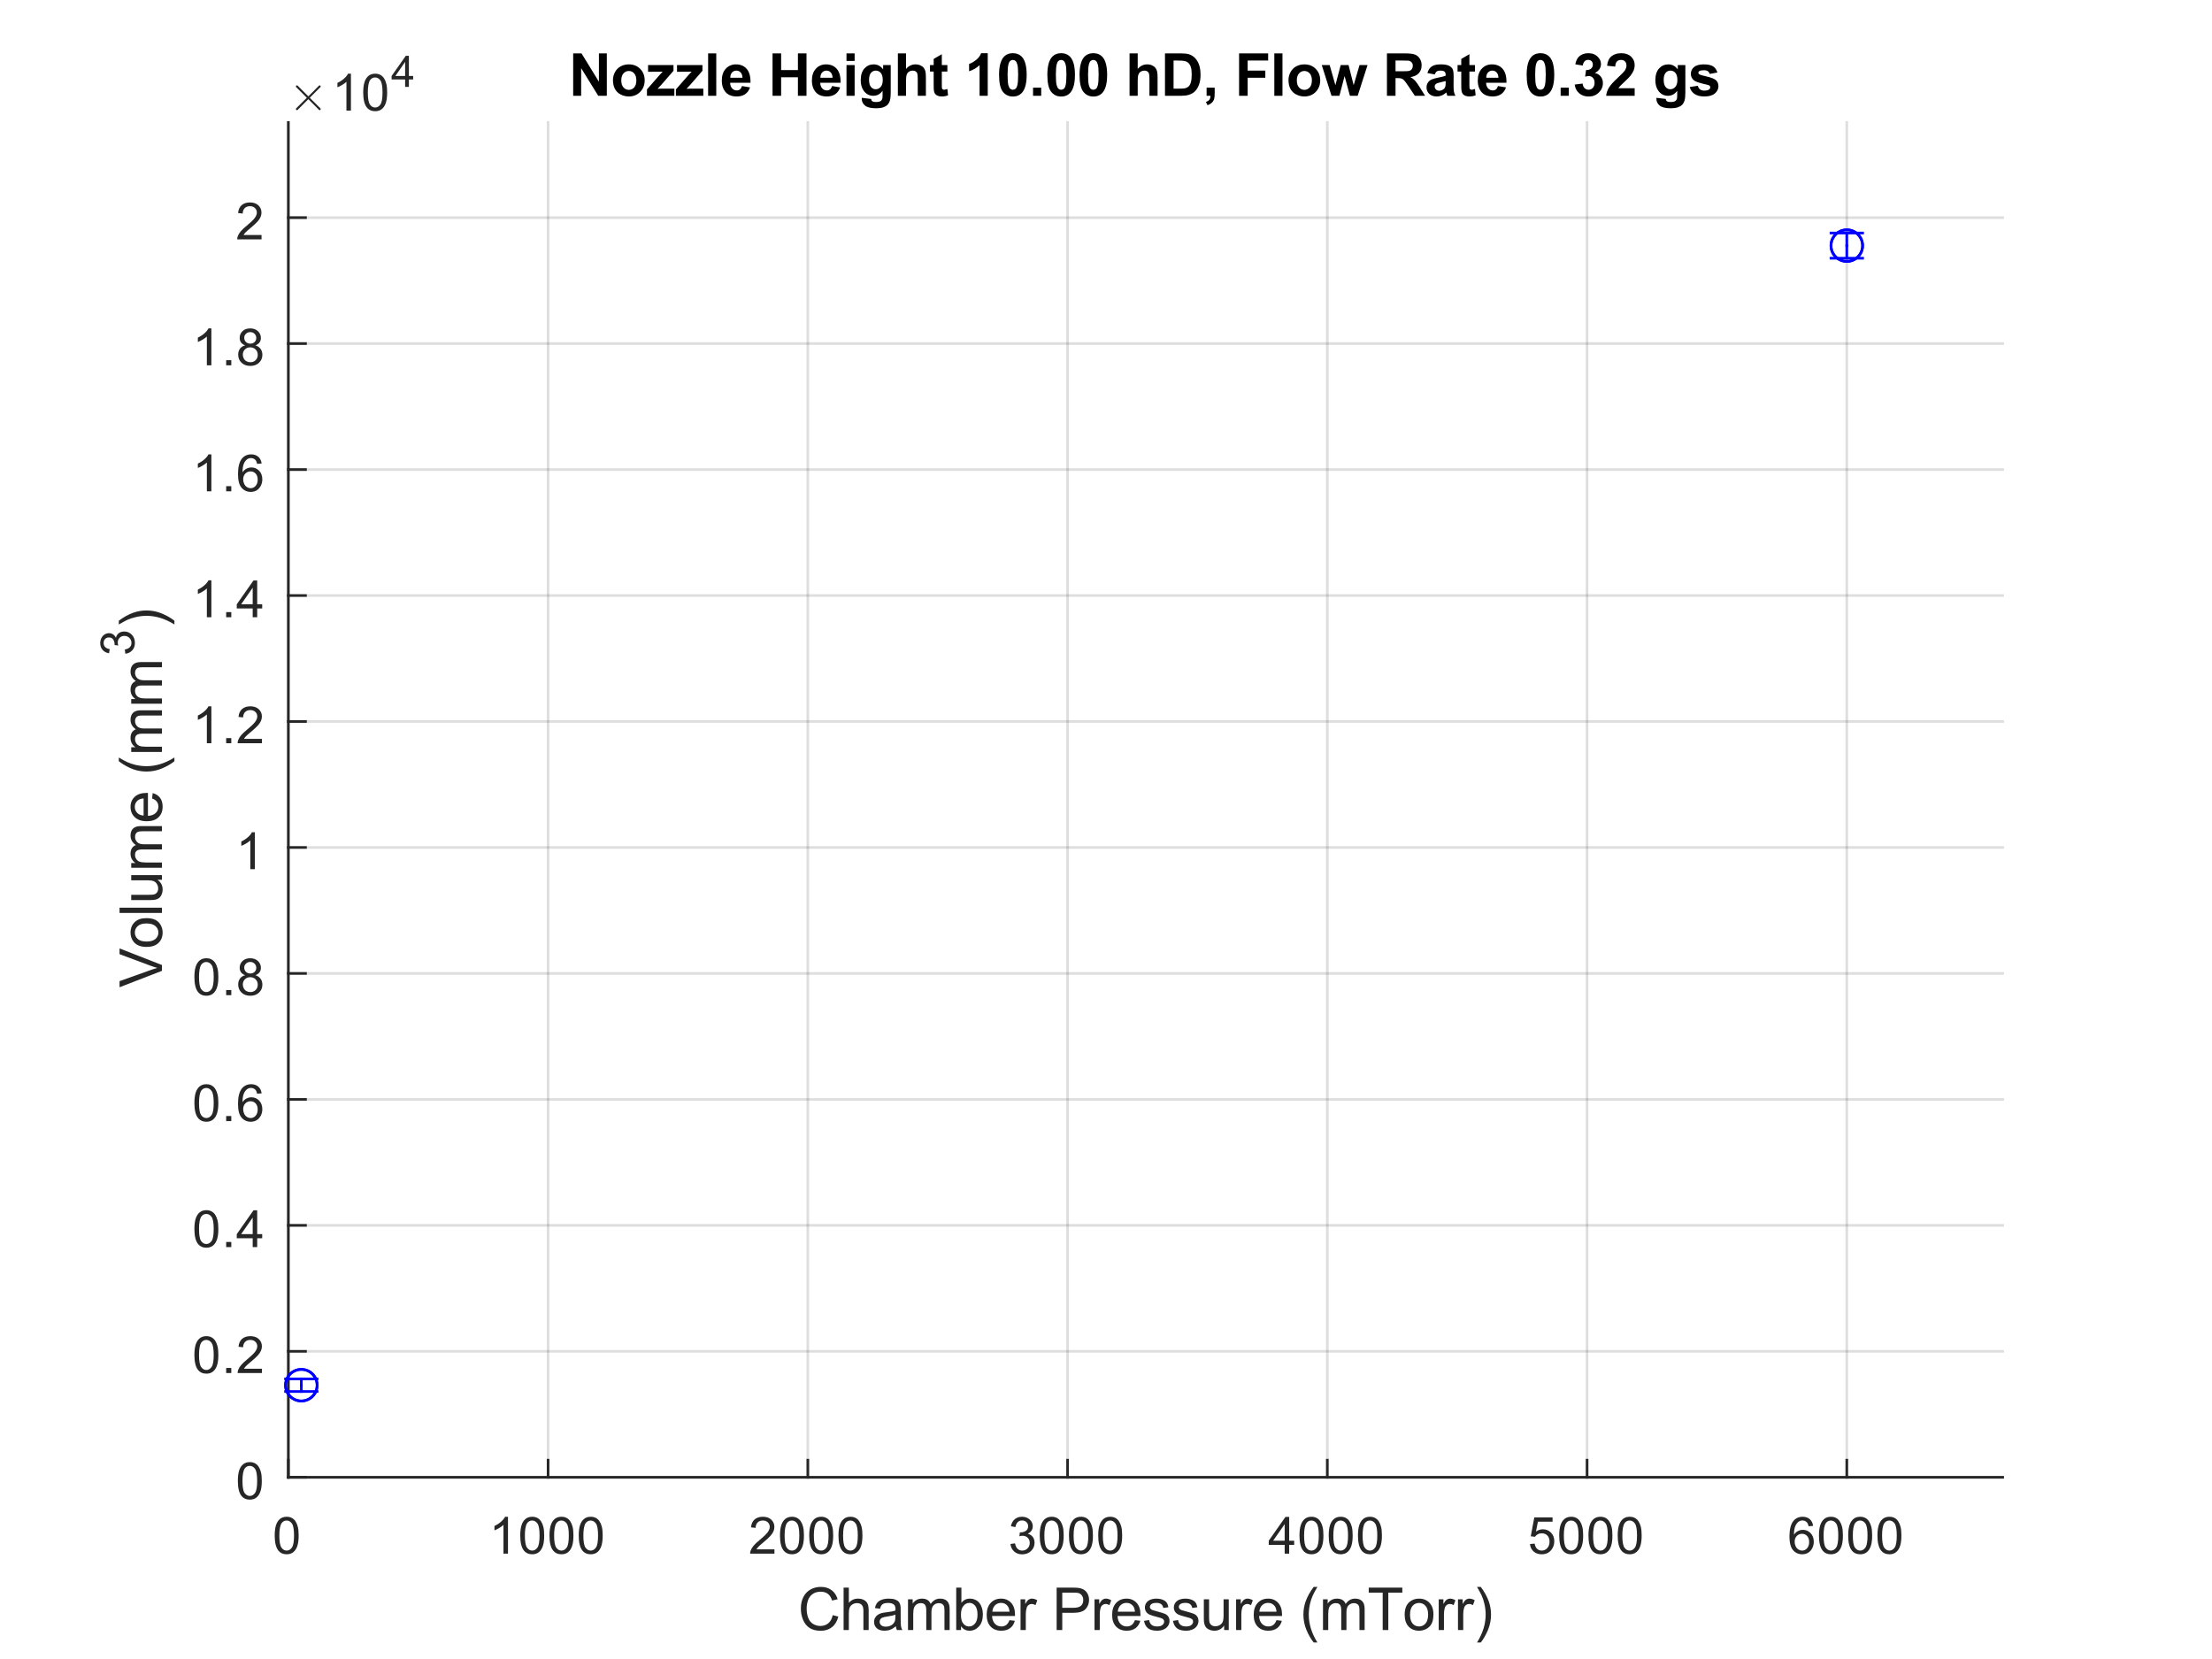 <?xml version="1.0"?>
<!DOCTYPE svg PUBLIC '-//W3C//DTD SVG 1.0//EN'
          'http://www.w3.org/TR/2001/REC-SVG-20010904/DTD/svg10.dtd'>
<svg xmlns:xlink="http://www.w3.org/1999/xlink" style="fill-opacity:1; color-rendering:auto; color-interpolation:auto; text-rendering:auto; stroke:black; stroke-linecap:square; stroke-miterlimit:10; shape-rendering:auto; stroke-opacity:1; fill:black; stroke-dasharray:none; font-weight:normal; stroke-width:1; font-family:'Dialog'; font-style:normal; stroke-linejoin:miter; font-size:12px; stroke-dashoffset:0; image-rendering:auto;" width="560" height="420" xmlns="http://www.w3.org/2000/svg"
><rect width="100%" height="100%" fill="#808080" stroke="none"/><!--Generated by the Batik Graphics2D SVG Generator--><defs id="genericDefs"
  /><g
  ><defs id="defs1"
    ><clipPath clipPathUnits="userSpaceOnUse" id="clipPath1"
      ><path d="M0 0 L560 0 L560 420 L0 420 L0 0 Z"
      /></clipPath
    ></defs
    ><g style="fill:white; stroke:white;"
    ><rect x="0" y="0" width="560" style="clip-path:url(#clipPath1); stroke:none;" height="420"
    /></g
    ><g style="fill:white; text-rendering:optimizeSpeed; color-rendering:optimizeSpeed; image-rendering:optimizeSpeed; shape-rendering:crispEdges; stroke:white; color-interpolation:sRGB;"
    ><rect x="0" width="560" height="420" y="0" style="stroke:none;"
      /><path style="stroke:none;" d="M73 374 L507 374 L507 31 L73 31 Z"
    /></g
    ><g style="stroke-linecap:butt; fill-opacity:0.149; fill:rgb(38,38,38); text-rendering:geometricPrecision; image-rendering:optimizeQuality; color-rendering:optimizeQuality; stroke-linejoin:round; stroke:rgb(38,38,38); color-interpolation:linearRGB; stroke-width:0.667; stroke-opacity:0.149;"
    ><line y2="31" style="fill:none;" x1="73" x2="73" y1="374"
      /><line y2="31" style="fill:none;" x1="138.758" x2="138.758" y1="374"
      /><line y2="31" style="fill:none;" x1="204.515" x2="204.515" y1="374"
      /><line y2="31" style="fill:none;" x1="270.273" x2="270.273" y1="374"
      /><line y2="31" style="fill:none;" x1="336.03" x2="336.03" y1="374"
      /><line y2="31" style="fill:none;" x1="401.788" x2="401.788" y1="374"
      /><line y2="31" style="fill:none;" x1="467.545" x2="467.545" y1="374"
      /><line y2="374" style="fill:none;" x1="507" x2="73" y1="374"
      /><line y2="342.109" style="fill:none;" x1="507" x2="73" y1="342.109"
      /><line y2="310.219" style="fill:none;" x1="507" x2="73" y1="310.219"
      /><line y2="278.328" style="fill:none;" x1="507" x2="73" y1="278.328"
      /><line y2="246.437" style="fill:none;" x1="507" x2="73" y1="246.437"
      /><line y2="214.546" style="fill:none;" x1="507" x2="73" y1="214.546"
      /><line y2="182.656" style="fill:none;" x1="507" x2="73" y1="182.656"
      /><line y2="150.765" style="fill:none;" x1="507" x2="73" y1="150.765"
      /><line y2="118.874" style="fill:none;" x1="507" x2="73" y1="118.874"
      /><line y2="86.983" style="fill:none;" x1="507" x2="73" y1="86.983"
      /><line y2="55.093" style="fill:none;" x1="507" x2="73" y1="55.093"
      /><line x1="73" x2="507" y1="374" style="stroke-linecap:square; fill-opacity:1; fill:none; stroke-opacity:1;" y2="374"
      /><line x1="73" x2="73" y1="374" style="stroke-linecap:square; fill-opacity:1; fill:none; stroke-opacity:1;" y2="369.66"
      /><line x1="138.758" x2="138.758" y1="374" style="stroke-linecap:square; fill-opacity:1; fill:none; stroke-opacity:1;" y2="369.66"
      /><line x1="204.515" x2="204.515" y1="374" style="stroke-linecap:square; fill-opacity:1; fill:none; stroke-opacity:1;" y2="369.66"
      /><line x1="270.273" x2="270.273" y1="374" style="stroke-linecap:square; fill-opacity:1; fill:none; stroke-opacity:1;" y2="369.66"
      /><line x1="336.03" x2="336.03" y1="374" style="stroke-linecap:square; fill-opacity:1; fill:none; stroke-opacity:1;" y2="369.66"
      /><line x1="401.788" x2="401.788" y1="374" style="stroke-linecap:square; fill-opacity:1; fill:none; stroke-opacity:1;" y2="369.66"
      /><line x1="467.545" x2="467.545" y1="374" style="stroke-linecap:square; fill-opacity:1; fill:none; stroke-opacity:1;" y2="369.66"
    /></g
    ><g transform="translate(73,379.333)" style="font-size:13.333px; fill:rgb(38,38,38); text-rendering:geometricPrecision; image-rendering:optimizeQuality; color-rendering:optimizeQuality; font-family:'SansSerif'; stroke:rgb(38,38,38); color-interpolation:linearRGB;"
    ><path style="stroke:none;" d="M-3.453 9.406 Q-3.453 7.766 -3.117 6.758 Q-2.781 5.75 -2.109 5.203 Q-1.438 4.656 -0.422 4.656 Q0.328 4.656 0.891 4.961 Q1.453 5.266 1.82 5.828 Q2.188 6.391 2.398 7.211 Q2.609 8.031 2.609 9.406 Q2.609 11.047 2.273 12.055 Q1.938 13.062 1.266 13.609 Q0.594 14.156 -0.422 14.156 Q-1.766 14.156 -2.547 13.188 Q-3.453 12.031 -3.453 9.406 ZM-2.281 9.406 Q-2.281 11.703 -1.75 12.461 Q-1.219 13.219 -0.422 13.219 Q0.359 13.219 0.898 12.461 Q1.438 11.703 1.438 9.406 Q1.438 7.109 0.898 6.359 Q0.359 5.609 -0.438 5.609 Q-1.219 5.609 -1.703 6.266 Q-2.281 7.125 -2.281 9.406 Z"
    /></g
    ><g transform="translate(138.758,379.333)" style="font-size:13.333px; fill:rgb(38,38,38); text-rendering:geometricPrecision; image-rendering:optimizeQuality; color-rendering:optimizeQuality; font-family:'SansSerif'; stroke:rgb(38,38,38); color-interpolation:linearRGB;"
    ><path style="stroke:none;" d="M-10.156 14 L-11.297 14 L-11.297 6.719 Q-11.719 7.109 -12.383 7.508 Q-13.047 7.906 -13.578 8.094 L-13.578 6.984 Q-12.625 6.547 -11.906 5.906 Q-11.188 5.266 -10.891 4.656 L-10.156 4.656 L-10.156 14 ZM-7.049 9.406 Q-7.049 7.766 -6.713 6.758 Q-6.378 5.75 -5.706 5.203 Q-5.034 4.656 -4.018 4.656 Q-3.268 4.656 -2.706 4.961 Q-2.143 5.266 -1.776 5.828 Q-1.409 6.391 -1.198 7.211 Q-0.987 8.031 -0.987 9.406 Q-0.987 11.047 -1.323 12.055 Q-1.659 13.062 -2.331 13.609 Q-3.002 14.156 -4.018 14.156 Q-5.362 14.156 -6.143 13.188 Q-7.049 12.031 -7.049 9.406 ZM-5.878 9.406 Q-5.878 11.703 -5.346 12.461 Q-4.815 13.219 -4.018 13.219 Q-3.237 13.219 -2.698 12.461 Q-2.159 11.703 -2.159 9.406 Q-2.159 7.109 -2.698 6.359 Q-3.237 5.609 -4.034 5.609 Q-4.815 5.609 -5.299 6.266 Q-5.878 7.125 -5.878 9.406 ZM0.354 9.406 Q0.354 7.766 0.69 6.758 Q1.026 5.75 1.698 5.203 Q2.37 4.656 3.386 4.656 Q4.136 4.656 4.698 4.961 Q5.261 5.266 5.628 5.828 Q5.995 6.391 6.206 7.211 Q6.417 8.031 6.417 9.406 Q6.417 11.047 6.081 12.055 Q5.745 13.062 5.073 13.609 Q4.401 14.156 3.386 14.156 Q2.042 14.156 1.261 13.188 Q0.354 12.031 0.354 9.406 ZM1.526 9.406 Q1.526 11.703 2.058 12.461 Q2.589 13.219 3.386 13.219 Q4.167 13.219 4.706 12.461 Q5.245 11.703 5.245 9.406 Q5.245 7.109 4.706 6.359 Q4.167 5.609 3.37 5.609 Q2.589 5.609 2.104 6.266 Q1.526 7.125 1.526 9.406 ZM7.758 9.406 Q7.758 7.766 8.094 6.758 Q8.43 5.75 9.102 5.203 Q9.774 4.656 10.79 4.656 Q11.54 4.656 12.102 4.961 Q12.665 5.266 13.032 5.828 Q13.399 6.391 13.61 7.211 Q13.821 8.031 13.821 9.406 Q13.821 11.047 13.485 12.055 Q13.149 13.062 12.477 13.609 Q11.805 14.156 10.79 14.156 Q9.446 14.156 8.665 13.188 Q7.758 12.031 7.758 9.406 ZM8.93 9.406 Q8.93 11.703 9.461 12.461 Q9.993 13.219 10.79 13.219 Q11.571 13.219 12.11 12.461 Q12.649 11.703 12.649 9.406 Q12.649 7.109 12.11 6.359 Q11.571 5.609 10.774 5.609 Q9.993 5.609 9.508 6.266 Q8.93 7.125 8.93 9.406 Z"
    /></g
    ><g transform="translate(204.515,379.333)" style="font-size:13.333px; fill:rgb(38,38,38); text-rendering:geometricPrecision; image-rendering:optimizeQuality; color-rendering:optimizeQuality; font-family:'SansSerif'; stroke:rgb(38,38,38); color-interpolation:linearRGB;"
    ><path style="stroke:none;" d="M-8.453 12.906 L-8.453 14 L-14.609 14 Q-14.625 13.594 -14.469 13.203 Q-14.234 12.578 -13.719 11.969 Q-13.203 11.359 -12.219 10.562 Q-10.703 9.312 -10.172 8.586 Q-9.641 7.859 -9.641 7.219 Q-9.641 6.531 -10.125 6.07 Q-10.609 5.609 -11.391 5.609 Q-12.219 5.609 -12.711 6.102 Q-13.203 6.594 -13.219 7.469 L-14.391 7.344 Q-14.266 6.031 -13.484 5.344 Q-12.703 4.656 -11.375 4.656 Q-10.031 4.656 -9.25 5.398 Q-8.469 6.141 -8.469 7.234 Q-8.469 7.797 -8.695 8.336 Q-8.922 8.875 -9.453 9.477 Q-9.984 10.078 -11.219 11.109 Q-12.25 11.969 -12.539 12.281 Q-12.828 12.594 -13.016 12.906 L-8.453 12.906 ZM-7.049 9.406 Q-7.049 7.766 -6.713 6.758 Q-6.378 5.75 -5.706 5.203 Q-5.034 4.656 -4.018 4.656 Q-3.268 4.656 -2.706 4.961 Q-2.143 5.266 -1.776 5.828 Q-1.409 6.391 -1.198 7.211 Q-0.987 8.031 -0.987 9.406 Q-0.987 11.047 -1.323 12.055 Q-1.659 13.062 -2.331 13.609 Q-3.002 14.156 -4.018 14.156 Q-5.362 14.156 -6.143 13.188 Q-7.049 12.031 -7.049 9.406 ZM-5.878 9.406 Q-5.878 11.703 -5.346 12.461 Q-4.815 13.219 -4.018 13.219 Q-3.237 13.219 -2.698 12.461 Q-2.159 11.703 -2.159 9.406 Q-2.159 7.109 -2.698 6.359 Q-3.237 5.609 -4.034 5.609 Q-4.815 5.609 -5.299 6.266 Q-5.878 7.125 -5.878 9.406 ZM0.354 9.406 Q0.354 7.766 0.69 6.758 Q1.026 5.75 1.698 5.203 Q2.37 4.656 3.386 4.656 Q4.136 4.656 4.698 4.961 Q5.261 5.266 5.628 5.828 Q5.995 6.391 6.206 7.211 Q6.417 8.031 6.417 9.406 Q6.417 11.047 6.081 12.055 Q5.745 13.062 5.073 13.609 Q4.401 14.156 3.386 14.156 Q2.042 14.156 1.261 13.188 Q0.354 12.031 0.354 9.406 ZM1.526 9.406 Q1.526 11.703 2.058 12.461 Q2.589 13.219 3.386 13.219 Q4.167 13.219 4.706 12.461 Q5.245 11.703 5.245 9.406 Q5.245 7.109 4.706 6.359 Q4.167 5.609 3.37 5.609 Q2.589 5.609 2.104 6.266 Q1.526 7.125 1.526 9.406 ZM7.758 9.406 Q7.758 7.766 8.094 6.758 Q8.43 5.75 9.102 5.203 Q9.774 4.656 10.79 4.656 Q11.54 4.656 12.102 4.961 Q12.665 5.266 13.032 5.828 Q13.399 6.391 13.61 7.211 Q13.821 8.031 13.821 9.406 Q13.821 11.047 13.485 12.055 Q13.149 13.062 12.477 13.609 Q11.805 14.156 10.79 14.156 Q9.446 14.156 8.665 13.188 Q7.758 12.031 7.758 9.406 ZM8.93 9.406 Q8.93 11.703 9.461 12.461 Q9.993 13.219 10.79 13.219 Q11.571 13.219 12.11 12.461 Q12.649 11.703 12.649 9.406 Q12.649 7.109 12.11 6.359 Q11.571 5.609 10.774 5.609 Q9.993 5.609 9.508 6.266 Q8.93 7.125 8.93 9.406 Z"
    /></g
    ><g transform="translate(270.273,379.333)" style="font-size:13.333px; fill:rgb(38,38,38); text-rendering:geometricPrecision; image-rendering:optimizeQuality; color-rendering:optimizeQuality; font-family:'SansSerif'; stroke:rgb(38,38,38); color-interpolation:linearRGB;"
    ><path style="stroke:none;" d="M-14.453 11.547 L-13.312 11.391 Q-13.109 12.359 -12.641 12.789 Q-12.172 13.219 -11.484 13.219 Q-10.688 13.219 -10.133 12.664 Q-9.578 12.109 -9.578 11.281 Q-9.578 10.484 -10.086 9.977 Q-10.594 9.469 -11.391 9.469 Q-11.719 9.469 -12.203 9.594 L-12.078 8.594 Q-11.953 8.609 -11.891 8.609 Q-11.156 8.609 -10.57 8.227 Q-9.984 7.844 -9.984 7.047 Q-9.984 6.422 -10.414 6.008 Q-10.844 5.594 -11.516 5.594 Q-12.188 5.594 -12.625 6.016 Q-13.062 6.438 -13.203 7.266 L-14.344 7.062 Q-14.125 5.922 -13.383 5.289 Q-12.641 4.656 -11.547 4.656 Q-10.781 4.656 -10.141 4.984 Q-9.5 5.312 -9.156 5.875 Q-8.812 6.438 -8.812 7.078 Q-8.812 7.672 -9.141 8.172 Q-9.469 8.672 -10.094 8.953 Q-9.281 9.156 -8.82 9.75 Q-8.359 10.344 -8.359 11.25 Q-8.359 12.469 -9.25 13.32 Q-10.141 14.172 -11.5 14.172 Q-12.719 14.172 -13.531 13.438 Q-14.344 12.703 -14.453 11.547 ZM-7.049 9.406 Q-7.049 7.766 -6.713 6.758 Q-6.378 5.75 -5.706 5.203 Q-5.034 4.656 -4.018 4.656 Q-3.268 4.656 -2.706 4.961 Q-2.143 5.266 -1.776 5.828 Q-1.409 6.391 -1.198 7.211 Q-0.987 8.031 -0.987 9.406 Q-0.987 11.047 -1.323 12.055 Q-1.659 13.062 -2.331 13.609 Q-3.002 14.156 -4.018 14.156 Q-5.362 14.156 -6.143 13.188 Q-7.049 12.031 -7.049 9.406 ZM-5.878 9.406 Q-5.878 11.703 -5.346 12.461 Q-4.815 13.219 -4.018 13.219 Q-3.237 13.219 -2.698 12.461 Q-2.159 11.703 -2.159 9.406 Q-2.159 7.109 -2.698 6.359 Q-3.237 5.609 -4.034 5.609 Q-4.815 5.609 -5.299 6.266 Q-5.878 7.125 -5.878 9.406 ZM0.354 9.406 Q0.354 7.766 0.69 6.758 Q1.026 5.75 1.698 5.203 Q2.37 4.656 3.386 4.656 Q4.136 4.656 4.698 4.961 Q5.261 5.266 5.628 5.828 Q5.995 6.391 6.206 7.211 Q6.417 8.031 6.417 9.406 Q6.417 11.047 6.081 12.055 Q5.745 13.062 5.073 13.609 Q4.401 14.156 3.386 14.156 Q2.042 14.156 1.261 13.188 Q0.354 12.031 0.354 9.406 ZM1.526 9.406 Q1.526 11.703 2.058 12.461 Q2.589 13.219 3.386 13.219 Q4.167 13.219 4.706 12.461 Q5.245 11.703 5.245 9.406 Q5.245 7.109 4.706 6.359 Q4.167 5.609 3.37 5.609 Q2.589 5.609 2.104 6.266 Q1.526 7.125 1.526 9.406 ZM7.758 9.406 Q7.758 7.766 8.094 6.758 Q8.43 5.75 9.102 5.203 Q9.774 4.656 10.79 4.656 Q11.54 4.656 12.102 4.961 Q12.665 5.266 13.032 5.828 Q13.399 6.391 13.61 7.211 Q13.821 8.031 13.821 9.406 Q13.821 11.047 13.485 12.055 Q13.149 13.062 12.477 13.609 Q11.805 14.156 10.79 14.156 Q9.446 14.156 8.665 13.188 Q7.758 12.031 7.758 9.406 ZM8.93 9.406 Q8.93 11.703 9.461 12.461 Q9.993 13.219 10.79 13.219 Q11.571 13.219 12.11 12.461 Q12.649 11.703 12.649 9.406 Q12.649 7.109 12.11 6.359 Q11.571 5.609 10.774 5.609 Q9.993 5.609 9.508 6.266 Q8.93 7.125 8.93 9.406 Z"
    /></g
    ><g transform="translate(336.03,379.333)" style="font-size:13.333px; fill:rgb(38,38,38); text-rendering:geometricPrecision; image-rendering:optimizeQuality; color-rendering:optimizeQuality; font-family:'SansSerif'; stroke:rgb(38,38,38); color-interpolation:linearRGB;"
    ><path style="stroke:none;" d="M-10.797 14 L-10.797 11.766 L-14.828 11.766 L-14.828 10.719 L-10.594 4.688 L-9.656 4.688 L-9.656 10.719 L-8.391 10.719 L-8.391 11.766 L-9.656 11.766 L-9.656 14 L-10.797 14 ZM-10.797 10.719 L-10.797 6.531 L-13.719 10.719 L-10.797 10.719 ZM-7.049 9.406 Q-7.049 7.766 -6.713 6.758 Q-6.378 5.75 -5.706 5.203 Q-5.034 4.656 -4.018 4.656 Q-3.268 4.656 -2.706 4.961 Q-2.143 5.266 -1.776 5.828 Q-1.409 6.391 -1.198 7.211 Q-0.987 8.031 -0.987 9.406 Q-0.987 11.047 -1.323 12.055 Q-1.659 13.062 -2.331 13.609 Q-3.002 14.156 -4.018 14.156 Q-5.362 14.156 -6.143 13.188 Q-7.049 12.031 -7.049 9.406 ZM-5.878 9.406 Q-5.878 11.703 -5.346 12.461 Q-4.815 13.219 -4.018 13.219 Q-3.237 13.219 -2.698 12.461 Q-2.159 11.703 -2.159 9.406 Q-2.159 7.109 -2.698 6.359 Q-3.237 5.609 -4.034 5.609 Q-4.815 5.609 -5.299 6.266 Q-5.878 7.125 -5.878 9.406 ZM0.354 9.406 Q0.354 7.766 0.69 6.758 Q1.026 5.75 1.698 5.203 Q2.37 4.656 3.386 4.656 Q4.136 4.656 4.698 4.961 Q5.261 5.266 5.628 5.828 Q5.995 6.391 6.206 7.211 Q6.417 8.031 6.417 9.406 Q6.417 11.047 6.081 12.055 Q5.745 13.062 5.073 13.609 Q4.401 14.156 3.386 14.156 Q2.042 14.156 1.261 13.188 Q0.354 12.031 0.354 9.406 ZM1.526 9.406 Q1.526 11.703 2.058 12.461 Q2.589 13.219 3.386 13.219 Q4.167 13.219 4.706 12.461 Q5.245 11.703 5.245 9.406 Q5.245 7.109 4.706 6.359 Q4.167 5.609 3.37 5.609 Q2.589 5.609 2.104 6.266 Q1.526 7.125 1.526 9.406 ZM7.758 9.406 Q7.758 7.766 8.094 6.758 Q8.43 5.75 9.102 5.203 Q9.774 4.656 10.79 4.656 Q11.54 4.656 12.102 4.961 Q12.665 5.266 13.032 5.828 Q13.399 6.391 13.61 7.211 Q13.821 8.031 13.821 9.406 Q13.821 11.047 13.485 12.055 Q13.149 13.062 12.477 13.609 Q11.805 14.156 10.79 14.156 Q9.446 14.156 8.665 13.188 Q7.758 12.031 7.758 9.406 ZM8.93 9.406 Q8.93 11.703 9.461 12.461 Q9.993 13.219 10.79 13.219 Q11.571 13.219 12.11 12.461 Q12.649 11.703 12.649 9.406 Q12.649 7.109 12.11 6.359 Q11.571 5.609 10.774 5.609 Q9.993 5.609 9.508 6.266 Q8.93 7.125 8.93 9.406 Z"
    /></g
    ><g transform="translate(401.788,379.333)" style="font-size:13.333px; fill:rgb(38,38,38); text-rendering:geometricPrecision; image-rendering:optimizeQuality; color-rendering:optimizeQuality; font-family:'SansSerif'; stroke:rgb(38,38,38); color-interpolation:linearRGB;"
    ><path style="stroke:none;" d="M-14.453 11.562 L-13.266 11.453 Q-13.125 12.344 -12.641 12.781 Q-12.156 13.219 -11.469 13.219 Q-10.641 13.219 -10.07 12.594 Q-9.5 11.969 -9.5 10.953 Q-9.5 9.969 -10.047 9.406 Q-10.594 8.844 -11.484 8.844 Q-12.047 8.844 -12.492 9.094 Q-12.938 9.344 -13.188 9.734 L-14.25 9.594 L-13.359 4.828 L-8.734 4.828 L-8.734 5.906 L-12.438 5.906 L-12.938 8.406 Q-12.109 7.828 -11.188 7.828 Q-9.969 7.828 -9.133 8.672 Q-8.297 9.516 -8.297 10.844 Q-8.297 12.109 -9.031 13.031 Q-9.922 14.156 -11.469 14.156 Q-12.734 14.156 -13.539 13.445 Q-14.344 12.734 -14.453 11.562 ZM-7.049 9.406 Q-7.049 7.766 -6.713 6.758 Q-6.378 5.75 -5.706 5.203 Q-5.034 4.656 -4.018 4.656 Q-3.268 4.656 -2.706 4.961 Q-2.143 5.266 -1.776 5.828 Q-1.409 6.391 -1.198 7.211 Q-0.987 8.031 -0.987 9.406 Q-0.987 11.047 -1.323 12.055 Q-1.659 13.062 -2.331 13.609 Q-3.002 14.156 -4.018 14.156 Q-5.362 14.156 -6.143 13.188 Q-7.049 12.031 -7.049 9.406 ZM-5.878 9.406 Q-5.878 11.703 -5.346 12.461 Q-4.815 13.219 -4.018 13.219 Q-3.237 13.219 -2.698 12.461 Q-2.159 11.703 -2.159 9.406 Q-2.159 7.109 -2.698 6.359 Q-3.237 5.609 -4.034 5.609 Q-4.815 5.609 -5.299 6.266 Q-5.878 7.125 -5.878 9.406 ZM0.354 9.406 Q0.354 7.766 0.69 6.758 Q1.026 5.75 1.698 5.203 Q2.37 4.656 3.386 4.656 Q4.136 4.656 4.698 4.961 Q5.261 5.266 5.628 5.828 Q5.995 6.391 6.206 7.211 Q6.417 8.031 6.417 9.406 Q6.417 11.047 6.081 12.055 Q5.745 13.062 5.073 13.609 Q4.401 14.156 3.386 14.156 Q2.042 14.156 1.261 13.188 Q0.354 12.031 0.354 9.406 ZM1.526 9.406 Q1.526 11.703 2.058 12.461 Q2.589 13.219 3.386 13.219 Q4.167 13.219 4.706 12.461 Q5.245 11.703 5.245 9.406 Q5.245 7.109 4.706 6.359 Q4.167 5.609 3.37 5.609 Q2.589 5.609 2.104 6.266 Q1.526 7.125 1.526 9.406 ZM7.758 9.406 Q7.758 7.766 8.094 6.758 Q8.43 5.75 9.102 5.203 Q9.774 4.656 10.79 4.656 Q11.54 4.656 12.102 4.961 Q12.665 5.266 13.032 5.828 Q13.399 6.391 13.61 7.211 Q13.821 8.031 13.821 9.406 Q13.821 11.047 13.485 12.055 Q13.149 13.062 12.477 13.609 Q11.805 14.156 10.79 14.156 Q9.446 14.156 8.665 13.188 Q7.758 12.031 7.758 9.406 ZM8.93 9.406 Q8.93 11.703 9.461 12.461 Q9.993 13.219 10.79 13.219 Q11.571 13.219 12.11 12.461 Q12.649 11.703 12.649 9.406 Q12.649 7.109 12.11 6.359 Q11.571 5.609 10.774 5.609 Q9.993 5.609 9.508 6.266 Q8.93 7.125 8.93 9.406 Z"
    /></g
    ><g transform="translate(467.545,379.333)" style="font-size:13.333px; fill:rgb(38,38,38); text-rendering:geometricPrecision; image-rendering:optimizeQuality; color-rendering:optimizeQuality; font-family:'SansSerif'; stroke:rgb(38,38,38); color-interpolation:linearRGB;"
    ><path style="stroke:none;" d="M-8.531 6.969 L-9.672 7.062 Q-9.812 6.391 -10.094 6.078 Q-10.562 5.594 -11.234 5.594 Q-11.781 5.594 -12.203 5.906 Q-12.734 6.297 -13.047 7.047 Q-13.359 7.797 -13.375 9.203 Q-12.969 8.578 -12.367 8.273 Q-11.766 7.969 -11.109 7.969 Q-9.969 7.969 -9.164 8.805 Q-8.359 9.641 -8.359 10.984 Q-8.359 11.859 -8.742 12.609 Q-9.125 13.359 -9.781 13.758 Q-10.438 14.156 -11.281 14.156 Q-12.703 14.156 -13.609 13.109 Q-14.516 12.062 -14.516 9.641 Q-14.516 6.953 -13.516 5.719 Q-12.641 4.656 -11.172 4.656 Q-10.078 4.656 -9.375 5.273 Q-8.672 5.891 -8.531 6.969 ZM-13.203 10.984 Q-13.203 11.578 -12.953 12.117 Q-12.703 12.656 -12.25 12.938 Q-11.797 13.219 -11.297 13.219 Q-10.578 13.219 -10.055 12.633 Q-9.531 12.047 -9.531 11.047 Q-9.531 10.078 -10.047 9.523 Q-10.562 8.969 -11.344 8.969 Q-12.125 8.969 -12.664 9.523 Q-13.203 10.078 -13.203 10.984 ZM-7.049 9.406 Q-7.049 7.766 -6.713 6.758 Q-6.378 5.75 -5.706 5.203 Q-5.034 4.656 -4.018 4.656 Q-3.268 4.656 -2.706 4.961 Q-2.143 5.266 -1.776 5.828 Q-1.409 6.391 -1.198 7.211 Q-0.987 8.031 -0.987 9.406 Q-0.987 11.047 -1.323 12.055 Q-1.659 13.062 -2.331 13.609 Q-3.002 14.156 -4.018 14.156 Q-5.362 14.156 -6.143 13.188 Q-7.049 12.031 -7.049 9.406 ZM-5.878 9.406 Q-5.878 11.703 -5.346 12.461 Q-4.815 13.219 -4.018 13.219 Q-3.237 13.219 -2.698 12.461 Q-2.159 11.703 -2.159 9.406 Q-2.159 7.109 -2.698 6.359 Q-3.237 5.609 -4.034 5.609 Q-4.815 5.609 -5.299 6.266 Q-5.878 7.125 -5.878 9.406 ZM0.354 9.406 Q0.354 7.766 0.69 6.758 Q1.026 5.75 1.698 5.203 Q2.37 4.656 3.386 4.656 Q4.136 4.656 4.698 4.961 Q5.261 5.266 5.628 5.828 Q5.995 6.391 6.206 7.211 Q6.417 8.031 6.417 9.406 Q6.417 11.047 6.081 12.055 Q5.745 13.062 5.073 13.609 Q4.401 14.156 3.386 14.156 Q2.042 14.156 1.261 13.188 Q0.354 12.031 0.354 9.406 ZM1.526 9.406 Q1.526 11.703 2.058 12.461 Q2.589 13.219 3.386 13.219 Q4.167 13.219 4.706 12.461 Q5.245 11.703 5.245 9.406 Q5.245 7.109 4.706 6.359 Q4.167 5.609 3.37 5.609 Q2.589 5.609 2.104 6.266 Q1.526 7.125 1.526 9.406 ZM7.758 9.406 Q7.758 7.766 8.094 6.758 Q8.43 5.75 9.102 5.203 Q9.774 4.656 10.79 4.656 Q11.54 4.656 12.102 4.961 Q12.665 5.266 13.032 5.828 Q13.399 6.391 13.61 7.211 Q13.821 8.031 13.821 9.406 Q13.821 11.047 13.485 12.055 Q13.149 13.062 12.477 13.609 Q11.805 14.156 10.79 14.156 Q9.446 14.156 8.665 13.188 Q7.758 12.031 7.758 9.406 ZM8.93 9.406 Q8.93 11.703 9.461 12.461 Q9.993 13.219 10.79 13.219 Q11.571 13.219 12.11 12.461 Q12.649 11.703 12.649 9.406 Q12.649 7.109 12.11 6.359 Q11.571 5.609 10.774 5.609 Q9.993 5.609 9.508 6.266 Q8.93 7.125 8.93 9.406 Z"
    /></g
    ><g transform="translate(290,397.667)" style="font-size:14.667px; fill:rgb(38,38,38); text-rendering:geometricPrecision; image-rendering:optimizeQuality; color-rendering:optimizeQuality; font-family:'SansSerif'; stroke:rgb(38,38,38); color-interpolation:linearRGB;"
    ><path style="stroke:none;" d="M-79.188 11.234 L-77.766 11.594 Q-78.203 13.344 -79.367 14.266 Q-80.531 15.188 -82.203 15.188 Q-83.938 15.188 -85.031 14.477 Q-86.125 13.766 -86.688 12.43 Q-87.25 11.094 -87.25 9.547 Q-87.25 7.875 -86.609 6.625 Q-85.969 5.375 -84.789 4.727 Q-83.609 4.078 -82.188 4.078 Q-80.578 4.078 -79.477 4.898 Q-78.375 5.719 -77.938 7.203 L-79.344 7.531 Q-79.719 6.359 -80.43 5.828 Q-81.141 5.297 -82.219 5.297 Q-83.453 5.297 -84.281 5.891 Q-85.109 6.484 -85.445 7.484 Q-85.781 8.484 -85.781 9.547 Q-85.781 10.906 -85.383 11.93 Q-84.984 12.953 -84.148 13.461 Q-83.312 13.969 -82.328 13.969 Q-81.125 13.969 -80.297 13.281 Q-79.469 12.594 -79.188 11.234 ZM-76.431 15 L-76.431 4.266 L-75.103 4.266 L-75.103 8.109 Q-74.181 7.047 -72.775 7.047 Q-71.916 7.047 -71.275 7.391 Q-70.635 7.734 -70.361 8.328 Q-70.088 8.922 -70.088 10.078 L-70.088 15 L-71.416 15 L-71.416 10.078 Q-71.416 9.078 -71.838 8.633 Q-72.26 8.188 -73.056 8.188 Q-73.635 8.188 -74.15 8.484 Q-74.666 8.781 -74.885 9.305 Q-75.103 9.828 -75.103 10.75 L-75.103 15 L-76.431 15 ZM-63.202 14.047 Q-63.937 14.656 -64.608 14.914 Q-65.28 15.172 -66.061 15.172 Q-67.343 15.172 -68.03 14.547 Q-68.718 13.922 -68.718 12.953 Q-68.718 12.375 -68.46 11.906 Q-68.202 11.438 -67.78 11.148 Q-67.358 10.859 -66.827 10.719 Q-66.452 10.609 -65.655 10.516 Q-64.061 10.328 -63.312 10.062 Q-63.296 9.797 -63.296 9.719 Q-63.296 8.906 -63.671 8.578 Q-64.186 8.141 -65.171 8.141 Q-66.108 8.141 -66.554 8.461 Q-66.999 8.781 -67.202 9.609 L-68.499 9.438 Q-68.327 8.609 -67.921 8.102 Q-67.515 7.594 -66.749 7.32 Q-65.983 7.047 -64.983 7.047 Q-63.983 7.047 -63.366 7.281 Q-62.749 7.516 -62.452 7.867 Q-62.155 8.219 -62.046 8.766 Q-61.983 9.109 -61.983 9.984 L-61.983 11.734 Q-61.983 13.578 -61.897 14.062 Q-61.812 14.547 -61.562 15 L-62.937 15 Q-63.14 14.594 -63.202 14.047 ZM-63.312 11.094 Q-64.03 11.391 -65.468 11.594 Q-66.28 11.719 -66.616 11.859 Q-66.952 12 -67.132 12.281 Q-67.311 12.562 -67.311 12.906 Q-67.311 13.438 -66.913 13.789 Q-66.515 14.141 -65.749 14.141 Q-64.983 14.141 -64.39 13.805 Q-63.796 13.469 -63.515 12.891 Q-63.312 12.453 -63.312 11.578 L-63.312 11.094 ZM-60.129 15 L-60.129 7.219 L-58.942 7.219 L-58.942 8.312 Q-58.582 7.734 -57.973 7.391 Q-57.364 7.047 -56.582 7.047 Q-55.723 7.047 -55.168 7.406 Q-54.614 7.766 -54.395 8.406 Q-53.473 7.047 -51.989 7.047 Q-50.832 7.047 -50.207 7.688 Q-49.582 8.328 -49.582 9.656 L-49.582 15 L-50.895 15 L-50.895 10.094 Q-50.895 9.312 -51.02 8.961 Q-51.145 8.609 -51.489 8.398 Q-51.832 8.188 -52.285 8.188 Q-53.098 8.188 -53.645 8.734 Q-54.192 9.281 -54.192 10.484 L-54.192 15 L-55.504 15 L-55.504 9.953 Q-55.504 9.062 -55.824 8.625 Q-56.145 8.188 -56.879 8.188 Q-57.442 8.188 -57.91 8.484 Q-58.379 8.781 -58.59 9.344 Q-58.801 9.906 -58.801 10.969 L-58.801 15 L-60.129 15 ZM-46.702 15 L-47.92 15 L-47.92 4.266 L-46.608 4.266 L-46.608 8.094 Q-45.764 7.047 -44.467 7.047 Q-43.748 7.047 -43.108 7.336 Q-42.467 7.625 -42.053 8.148 Q-41.639 8.672 -41.405 9.414 Q-41.17 10.156 -41.17 11 Q-41.17 13 -42.163 14.086 Q-43.155 15.172 -44.545 15.172 Q-45.92 15.172 -46.702 14.031 L-46.702 15 ZM-46.717 11.047 Q-46.717 12.453 -46.327 13.078 Q-45.717 14.094 -44.655 14.094 Q-43.78 14.094 -43.155 13.344 Q-42.53 12.594 -42.53 11.109 Q-42.53 9.578 -43.131 8.852 Q-43.733 8.125 -44.592 8.125 Q-45.452 8.125 -46.084 8.875 Q-46.717 9.625 -46.717 11.047 ZM-34.441 12.5 L-33.082 12.656 Q-33.394 13.859 -34.269 14.516 Q-35.144 15.172 -36.504 15.172 Q-38.207 15.172 -39.207 14.125 Q-40.207 13.078 -40.207 11.172 Q-40.207 9.219 -39.191 8.133 Q-38.175 7.047 -36.566 7.047 Q-35.004 7.047 -34.019 8.109 Q-33.035 9.172 -33.035 11.094 Q-33.035 11.219 -33.035 11.453 L-38.847 11.453 Q-38.769 12.734 -38.121 13.414 Q-37.472 14.094 -36.488 14.094 Q-35.769 14.094 -35.254 13.711 Q-34.738 13.328 -34.441 12.5 ZM-38.769 10.359 L-34.425 10.359 Q-34.519 9.375 -34.925 8.891 Q-35.55 8.125 -36.55 8.125 Q-37.472 8.125 -38.09 8.734 Q-38.707 9.344 -38.769 10.359 ZM-31.634 15 L-31.634 7.219 L-30.446 7.219 L-30.446 8.406 Q-29.993 7.578 -29.602 7.312 Q-29.212 7.047 -28.759 7.047 Q-28.087 7.047 -27.399 7.469 L-27.852 8.688 Q-28.337 8.406 -28.821 8.406 Q-29.259 8.406 -29.602 8.664 Q-29.946 8.922 -30.087 9.391 Q-30.306 10.094 -30.306 10.922 L-30.306 15 L-31.634 15 ZM-22.494 15 L-22.494 4.266 L-18.447 4.266 Q-17.369 4.266 -16.806 4.359 Q-16.025 4.5 -15.486 4.867 Q-14.947 5.234 -14.619 5.898 Q-14.29 6.562 -14.29 7.375 Q-14.29 8.734 -15.165 9.688 Q-16.041 10.641 -18.322 10.641 L-21.072 10.641 L-21.072 15 L-22.494 15 ZM-21.072 9.375 L-18.291 9.375 Q-16.916 9.375 -16.337 8.859 Q-15.759 8.344 -15.759 7.406 Q-15.759 6.734 -16.103 6.258 Q-16.447 5.781 -16.994 5.625 Q-17.353 5.531 -18.322 5.531 L-21.072 5.531 L-21.072 9.375 ZM-12.905 15 L-12.905 7.219 L-11.718 7.219 L-11.718 8.406 Q-11.265 7.578 -10.874 7.312 Q-10.484 7.047 -10.03 7.047 Q-9.359 7.047 -8.671 7.469 L-9.124 8.688 Q-9.609 8.406 -10.093 8.406 Q-10.53 8.406 -10.874 8.664 Q-11.218 8.922 -11.359 9.391 Q-11.577 10.094 -11.577 10.922 L-11.577 15 L-12.905 15 ZM-2.681 12.5 L-1.322 12.656 Q-1.634 13.859 -2.509 14.516 Q-3.384 15.172 -4.744 15.172 Q-6.447 15.172 -7.447 14.125 Q-8.447 13.078 -8.447 11.172 Q-8.447 9.219 -7.431 8.133 Q-6.415 7.047 -4.806 7.047 Q-3.244 7.047 -2.259 8.109 Q-1.275 9.172 -1.275 11.094 Q-1.275 11.219 -1.275 11.453 L-7.087 11.453 Q-7.009 12.734 -6.361 13.414 Q-5.712 14.094 -4.728 14.094 Q-4.009 14.094 -3.494 13.711 Q-2.978 13.328 -2.681 12.5 ZM-7.009 10.359 L-2.666 10.359 Q-2.759 9.375 -3.166 8.891 Q-3.791 8.125 -4.79 8.125 Q-5.712 8.125 -6.33 8.734 Q-6.947 9.344 -7.009 10.359 ZM-0.374 12.672 L0.923 12.469 Q1.032 13.25 1.532 13.672 Q2.033 14.094 2.939 14.094 Q3.845 14.094 4.282 13.727 Q4.72 13.359 4.72 12.859 Q4.72 12.406 4.329 12.156 Q4.064 11.969 2.986 11.703 Q1.532 11.344 0.978 11.07 Q0.423 10.797 0.134 10.328 Q-0.155 9.859 -0.155 9.281 Q-0.155 8.766 0.079 8.32 Q0.314 7.875 0.72 7.594 Q1.032 7.359 1.564 7.203 Q2.095 7.047 2.704 7.047 Q3.611 7.047 4.306 7.312 Q5.001 7.578 5.329 8.023 Q5.657 8.469 5.782 9.234 L4.501 9.406 Q4.407 8.797 3.986 8.461 Q3.564 8.125 2.798 8.125 Q1.892 8.125 1.501 8.43 Q1.111 8.734 1.111 9.141 Q1.111 9.391 1.267 9.594 Q1.439 9.812 1.782 9.953 Q1.97 10.016 2.939 10.281 Q4.345 10.656 4.9 10.891 Q5.454 11.125 5.767 11.586 Q6.079 12.047 6.079 12.719 Q6.079 13.375 5.697 13.953 Q5.314 14.531 4.587 14.852 Q3.861 15.172 2.939 15.172 Q1.423 15.172 0.634 14.547 Q-0.155 13.922 -0.374 12.672 ZM6.954 12.672 L8.251 12.469 Q8.361 13.25 8.861 13.672 Q9.361 14.094 10.267 14.094 Q11.173 14.094 11.611 13.727 Q12.048 13.359 12.048 12.859 Q12.048 12.406 11.658 12.156 Q11.392 11.969 10.314 11.703 Q8.861 11.344 8.306 11.07 Q7.751 10.797 7.462 10.328 Q7.173 9.859 7.173 9.281 Q7.173 8.766 7.407 8.32 Q7.642 7.875 8.048 7.594 Q8.361 7.359 8.892 7.203 Q9.423 7.047 10.033 7.047 Q10.939 7.047 11.634 7.312 Q12.329 7.578 12.658 8.023 Q12.986 8.469 13.111 9.234 L11.829 9.406 Q11.736 8.797 11.314 8.461 Q10.892 8.125 10.126 8.125 Q9.22 8.125 8.829 8.43 Q8.439 8.734 8.439 9.141 Q8.439 9.391 8.595 9.594 Q8.767 9.812 9.111 9.953 Q9.298 10.016 10.267 10.281 Q11.673 10.656 12.228 10.891 Q12.783 11.125 13.095 11.586 Q13.408 12.047 13.408 12.719 Q13.408 13.375 13.025 13.953 Q12.642 14.531 11.915 14.852 Q11.189 15.172 10.267 15.172 Q8.751 15.172 7.962 14.547 Q7.173 13.922 6.954 12.672 ZM19.907 15 L19.907 13.859 Q18.986 15.172 17.439 15.172 Q16.751 15.172 16.15 14.906 Q15.548 14.641 15.259 14.242 Q14.97 13.844 14.861 13.266 Q14.767 12.891 14.767 12.047 L14.767 7.219 L16.095 7.219 L16.095 11.531 Q16.095 12.562 16.173 12.922 Q16.298 13.453 16.697 13.75 Q17.095 14.047 17.689 14.047 Q18.282 14.047 18.806 13.742 Q19.329 13.438 19.548 12.914 Q19.767 12.391 19.767 11.391 L19.767 7.219 L21.079 7.219 L21.079 15 L19.907 15 ZM22.934 15 L22.934 7.219 L24.121 7.219 L24.121 8.406 Q24.574 7.578 24.965 7.312 Q25.355 7.047 25.809 7.047 Q26.48 7.047 27.168 7.469 L26.715 8.688 Q26.23 8.406 25.746 8.406 Q25.309 8.406 24.965 8.664 Q24.621 8.922 24.48 9.391 Q24.262 10.094 24.262 10.922 L24.262 15 L22.934 15 ZM33.158 12.5 L34.517 12.656 Q34.205 13.859 33.33 14.516 Q32.455 15.172 31.096 15.172 Q29.392 15.172 28.392 14.125 Q27.392 13.078 27.392 11.172 Q27.392 9.219 28.408 8.133 Q29.424 7.047 31.033 7.047 Q32.596 7.047 33.58 8.109 Q34.564 9.172 34.564 11.094 Q34.564 11.219 34.564 11.453 L28.752 11.453 Q28.83 12.734 29.478 13.414 Q30.127 14.094 31.111 14.094 Q31.83 14.094 32.346 13.711 Q32.861 13.328 33.158 12.5 ZM28.83 10.359 L33.174 10.359 Q33.08 9.375 32.674 8.891 Q32.049 8.125 31.049 8.125 Q30.127 8.125 29.509 8.734 Q28.892 9.344 28.83 10.359 ZM42.584 18.156 Q41.49 16.781 40.733 14.938 Q39.975 13.094 39.975 11.109 Q39.975 9.375 40.537 7.766 Q41.194 5.922 42.584 4.078 L43.522 4.078 Q42.631 5.609 42.35 6.25 Q41.897 7.266 41.647 8.359 Q41.334 9.734 41.334 11.125 Q41.334 14.641 43.522 18.156 L42.584 18.156 ZM44.934 15 L44.934 7.219 L46.121 7.219 L46.121 8.312 Q46.48 7.734 47.09 7.391 Q47.699 7.047 48.48 7.047 Q49.34 7.047 49.895 7.406 Q50.449 7.766 50.668 8.406 Q51.59 7.047 53.074 7.047 Q54.23 7.047 54.855 7.688 Q55.48 8.328 55.48 9.656 L55.48 15 L54.168 15 L54.168 10.094 Q54.168 9.312 54.043 8.961 Q53.918 8.609 53.574 8.398 Q53.23 8.188 52.777 8.188 Q51.965 8.188 51.418 8.734 Q50.871 9.281 50.871 10.484 L50.871 15 L49.559 15 L49.559 9.953 Q49.559 9.062 49.238 8.625 Q48.918 8.188 48.184 8.188 Q47.621 8.188 47.152 8.484 Q46.684 8.781 46.473 9.344 Q46.262 9.906 46.262 10.969 L46.262 15 L44.934 15 ZM60.049 15 L60.049 5.531 L56.517 5.531 L56.517 4.266 L65.017 4.266 L65.017 5.531 L61.471 5.531 L61.471 15 L60.049 15 ZM65.611 11.109 Q65.611 8.953 66.814 7.906 Q67.814 7.047 69.251 7.047 Q70.861 7.047 71.876 8.094 Q72.892 9.141 72.892 11 Q72.892 12.5 72.447 13.359 Q72.001 14.219 71.134 14.695 Q70.267 15.172 69.251 15.172 Q67.626 15.172 66.618 14.125 Q65.611 13.078 65.611 11.109 ZM66.97 11.109 Q66.97 12.609 67.618 13.352 Q68.267 14.094 69.251 14.094 Q70.236 14.094 70.892 13.344 Q71.548 12.594 71.548 11.062 Q71.548 9.625 70.892 8.883 Q70.236 8.141 69.251 8.141 Q68.267 8.141 67.618 8.875 Q66.97 9.609 66.97 11.109 ZM74.23 15 L74.23 7.219 L75.418 7.219 L75.418 8.406 Q75.871 7.578 76.262 7.312 Q76.652 7.047 77.105 7.047 Q77.777 7.047 78.465 7.469 L78.012 8.688 Q77.527 8.406 77.043 8.406 Q76.605 8.406 76.262 8.664 Q75.918 8.922 75.777 9.391 Q75.559 10.094 75.559 10.922 L75.559 15 L74.23 15 ZM79.111 15 L79.111 7.219 L80.299 7.219 L80.299 8.406 Q80.752 7.578 81.142 7.312 Q81.533 7.047 81.986 7.047 Q82.658 7.047 83.346 7.469 L82.892 8.688 Q82.408 8.406 81.924 8.406 Q81.486 8.406 81.142 8.664 Q80.799 8.922 80.658 9.391 Q80.439 10.094 80.439 10.922 L80.439 15 L79.111 15 ZM84.882 18.156 L83.929 18.156 Q86.117 14.641 86.117 11.125 Q86.117 9.734 85.804 8.391 Q85.554 7.281 85.117 6.281 Q84.82 5.625 83.929 4.078 L84.882 4.078 Q86.257 5.922 86.914 7.766 Q87.476 9.375 87.476 11.109 Q87.476 13.094 86.718 14.938 Q85.96 16.781 84.882 18.156 Z"
    /></g
    ><g style="fill:rgb(38,38,38); text-rendering:geometricPrecision; image-rendering:optimizeQuality; color-rendering:optimizeQuality; stroke-linejoin:round; stroke:rgb(38,38,38); color-interpolation:linearRGB; stroke-width:0.667;"
    ><line y2="31" style="fill:none;" x1="73" x2="73" y1="374"
      /><line y2="374" style="fill:none;" x1="73" x2="77.34" y1="374"
      /><line y2="342.109" style="fill:none;" x1="73" x2="77.34" y1="342.109"
      /><line y2="310.219" style="fill:none;" x1="73" x2="77.34" y1="310.219"
      /><line y2="278.328" style="fill:none;" x1="73" x2="77.34" y1="278.328"
      /><line y2="246.437" style="fill:none;" x1="73" x2="77.34" y1="246.437"
      /><line y2="214.546" style="fill:none;" x1="73" x2="77.34" y1="214.546"
      /><line y2="182.656" style="fill:none;" x1="73" x2="77.34" y1="182.656"
      /><line y2="150.765" style="fill:none;" x1="73" x2="77.34" y1="150.765"
      /><line y2="118.874" style="fill:none;" x1="73" x2="77.34" y1="118.874"
      /><line y2="86.983" style="fill:none;" x1="73" x2="77.34" y1="86.983"
      /><line y2="55.093" style="fill:none;" x1="73" x2="77.34" y1="55.093"
    /></g
    ><g transform="translate(67.667,374)" style="font-size:13.333px; fill:rgb(38,38,38); text-rendering:geometricPrecision; image-rendering:optimizeQuality; color-rendering:optimizeQuality; font-family:'SansSerif'; stroke:rgb(38,38,38); color-interpolation:linearRGB;"
    ><path style="stroke:none;" d="M-7.453 0.906 Q-7.453 -0.734 -7.117 -1.742 Q-6.781 -2.75 -6.109 -3.297 Q-5.438 -3.844 -4.422 -3.844 Q-3.672 -3.844 -3.109 -3.539 Q-2.547 -3.234 -2.18 -2.672 Q-1.812 -2.109 -1.602 -1.289 Q-1.391 -0.469 -1.391 0.906 Q-1.391 2.547 -1.727 3.555 Q-2.062 4.562 -2.734 5.109 Q-3.406 5.656 -4.422 5.656 Q-5.766 5.656 -6.547 4.688 Q-7.453 3.531 -7.453 0.906 ZM-6.281 0.906 Q-6.281 3.203 -5.75 3.961 Q-5.219 4.719 -4.422 4.719 Q-3.641 4.719 -3.102 3.961 Q-2.562 3.203 -2.562 0.906 Q-2.562 -1.391 -3.102 -2.141 Q-3.641 -2.891 -4.438 -2.891 Q-5.219 -2.891 -5.703 -2.234 Q-6.281 -1.375 -6.281 0.906 Z"
    /></g
    ><g transform="translate(67.667,342.109)" style="font-size:13.333px; fill:rgb(38,38,38); text-rendering:geometricPrecision; image-rendering:optimizeQuality; color-rendering:optimizeQuality; font-family:'SansSerif'; stroke:rgb(38,38,38); color-interpolation:linearRGB;"
    ><path style="stroke:none;" d="M-18.453 0.906 Q-18.453 -0.734 -18.117 -1.742 Q-17.781 -2.75 -17.109 -3.297 Q-16.438 -3.844 -15.422 -3.844 Q-14.672 -3.844 -14.109 -3.539 Q-13.547 -3.234 -13.18 -2.672 Q-12.812 -2.109 -12.602 -1.289 Q-12.391 -0.469 -12.391 0.906 Q-12.391 2.547 -12.727 3.555 Q-13.062 4.562 -13.734 5.109 Q-14.406 5.656 -15.422 5.656 Q-16.766 5.656 -17.547 4.688 Q-18.453 3.531 -18.453 0.906 ZM-17.281 0.906 Q-17.281 3.203 -16.75 3.961 Q-16.219 4.719 -15.422 4.719 Q-14.641 4.719 -14.102 3.961 Q-13.562 3.203 -13.562 0.906 Q-13.562 -1.391 -14.102 -2.141 Q-14.641 -2.891 -15.438 -2.891 Q-16.219 -2.891 -16.703 -2.234 Q-17.281 -1.375 -17.281 0.906 ZM-10.409 5.5 L-10.409 4.203 L-9.112 4.203 L-9.112 5.5 L-10.409 5.5 ZM-1.351 4.406 L-1.351 5.5 L-7.507 5.5 Q-7.523 5.094 -7.366 4.703 Q-7.132 4.078 -6.616 3.469 Q-6.101 2.859 -5.116 2.062 Q-3.601 0.812 -3.07 0.086 Q-2.538 -0.641 -2.538 -1.281 Q-2.538 -1.969 -3.023 -2.43 Q-3.507 -2.891 -4.288 -2.891 Q-5.116 -2.891 -5.609 -2.398 Q-6.101 -1.906 -6.116 -1.031 L-7.288 -1.156 Q-7.163 -2.469 -6.382 -3.156 Q-5.601 -3.844 -4.273 -3.844 Q-2.929 -3.844 -2.148 -3.102 Q-1.366 -2.359 -1.366 -1.266 Q-1.366 -0.703 -1.593 -0.164 Q-1.819 0.375 -2.351 0.977 Q-2.882 1.578 -4.116 2.609 Q-5.148 3.469 -5.437 3.781 Q-5.726 4.094 -5.913 4.406 L-1.351 4.406 Z"
    /></g
    ><g transform="translate(67.667,310.219)" style="font-size:13.333px; fill:rgb(38,38,38); text-rendering:geometricPrecision; image-rendering:optimizeQuality; color-rendering:optimizeQuality; font-family:'SansSerif'; stroke:rgb(38,38,38); color-interpolation:linearRGB;"
    ><path style="stroke:none;" d="M-18.453 0.906 Q-18.453 -0.734 -18.117 -1.742 Q-17.781 -2.75 -17.109 -3.297 Q-16.438 -3.844 -15.422 -3.844 Q-14.672 -3.844 -14.109 -3.539 Q-13.547 -3.234 -13.18 -2.672 Q-12.812 -2.109 -12.602 -1.289 Q-12.391 -0.469 -12.391 0.906 Q-12.391 2.547 -12.727 3.555 Q-13.062 4.562 -13.734 5.109 Q-14.406 5.656 -15.422 5.656 Q-16.766 5.656 -17.547 4.688 Q-18.453 3.531 -18.453 0.906 ZM-17.281 0.906 Q-17.281 3.203 -16.75 3.961 Q-16.219 4.719 -15.422 4.719 Q-14.641 4.719 -14.102 3.961 Q-13.562 3.203 -13.562 0.906 Q-13.562 -1.391 -14.102 -2.141 Q-14.641 -2.891 -15.438 -2.891 Q-16.219 -2.891 -16.703 -2.234 Q-17.281 -1.375 -17.281 0.906 ZM-10.409 5.5 L-10.409 4.203 L-9.112 4.203 L-9.112 5.5 L-10.409 5.5 ZM-3.695 5.5 L-3.695 3.266 L-7.726 3.266 L-7.726 2.219 L-3.491 -3.812 L-2.554 -3.812 L-2.554 2.219 L-1.288 2.219 L-1.288 3.266 L-2.554 3.266 L-2.554 5.5 L-3.695 5.5 ZM-3.695 2.219 L-3.695 -1.969 L-6.616 2.219 L-3.695 2.219 Z"
    /></g
    ><g transform="translate(67.667,278.328)" style="font-size:13.333px; fill:rgb(38,38,38); text-rendering:geometricPrecision; image-rendering:optimizeQuality; color-rendering:optimizeQuality; font-family:'SansSerif'; stroke:rgb(38,38,38); color-interpolation:linearRGB;"
    ><path style="stroke:none;" d="M-18.453 0.906 Q-18.453 -0.734 -18.117 -1.742 Q-17.781 -2.75 -17.109 -3.297 Q-16.438 -3.844 -15.422 -3.844 Q-14.672 -3.844 -14.109 -3.539 Q-13.547 -3.234 -13.18 -2.672 Q-12.812 -2.109 -12.602 -1.289 Q-12.391 -0.469 -12.391 0.906 Q-12.391 2.547 -12.727 3.555 Q-13.062 4.562 -13.734 5.109 Q-14.406 5.656 -15.422 5.656 Q-16.766 5.656 -17.547 4.688 Q-18.453 3.531 -18.453 0.906 ZM-17.281 0.906 Q-17.281 3.203 -16.75 3.961 Q-16.219 4.719 -15.422 4.719 Q-14.641 4.719 -14.102 3.961 Q-13.562 3.203 -13.562 0.906 Q-13.562 -1.391 -14.102 -2.141 Q-14.641 -2.891 -15.438 -2.891 Q-16.219 -2.891 -16.703 -2.234 Q-17.281 -1.375 -17.281 0.906 ZM-10.409 5.5 L-10.409 4.203 L-9.112 4.203 L-9.112 5.5 L-10.409 5.5 ZM-1.429 -1.531 L-2.57 -1.438 Q-2.71 -2.109 -2.991 -2.422 Q-3.46 -2.906 -4.132 -2.906 Q-4.679 -2.906 -5.101 -2.594 Q-5.632 -2.203 -5.944 -1.453 Q-6.257 -0.703 -6.273 0.703 Q-5.866 0.078 -5.265 -0.227 Q-4.663 -0.531 -4.007 -0.531 Q-2.866 -0.531 -2.062 0.305 Q-1.257 1.141 -1.257 2.484 Q-1.257 3.359 -1.64 4.109 Q-2.023 4.859 -2.679 5.258 Q-3.335 5.656 -4.179 5.656 Q-5.601 5.656 -6.507 4.609 Q-7.413 3.562 -7.413 1.141 Q-7.413 -1.547 -6.413 -2.781 Q-5.538 -3.844 -4.069 -3.844 Q-2.976 -3.844 -2.273 -3.227 Q-1.569 -2.609 -1.429 -1.531 ZM-6.101 2.484 Q-6.101 3.078 -5.851 3.617 Q-5.601 4.156 -5.148 4.438 Q-4.694 4.719 -4.194 4.719 Q-3.476 4.719 -2.952 4.133 Q-2.429 3.547 -2.429 2.547 Q-2.429 1.578 -2.945 1.023 Q-3.46 0.469 -4.241 0.469 Q-5.023 0.469 -5.562 1.023 Q-6.101 1.578 -6.101 2.484 Z"
    /></g
    ><g transform="translate(67.667,246.437)" style="font-size:13.333px; fill:rgb(38,38,38); text-rendering:geometricPrecision; image-rendering:optimizeQuality; color-rendering:optimizeQuality; font-family:'SansSerif'; stroke:rgb(38,38,38); color-interpolation:linearRGB;"
    ><path style="stroke:none;" d="M-18.453 0.906 Q-18.453 -0.734 -18.117 -1.742 Q-17.781 -2.75 -17.109 -3.297 Q-16.438 -3.844 -15.422 -3.844 Q-14.672 -3.844 -14.109 -3.539 Q-13.547 -3.234 -13.18 -2.672 Q-12.812 -2.109 -12.602 -1.289 Q-12.391 -0.469 -12.391 0.906 Q-12.391 2.547 -12.727 3.555 Q-13.062 4.562 -13.734 5.109 Q-14.406 5.656 -15.422 5.656 Q-16.766 5.656 -17.547 4.688 Q-18.453 3.531 -18.453 0.906 ZM-17.281 0.906 Q-17.281 3.203 -16.75 3.961 Q-16.219 4.719 -15.422 4.719 Q-14.641 4.719 -14.102 3.961 Q-13.562 3.203 -13.562 0.906 Q-13.562 -1.391 -14.102 -2.141 Q-14.641 -2.891 -15.438 -2.891 Q-16.219 -2.891 -16.703 -2.234 Q-17.281 -1.375 -17.281 0.906 ZM-10.409 5.5 L-10.409 4.203 L-9.112 4.203 L-9.112 5.5 L-10.409 5.5 ZM-5.601 0.453 Q-6.304 0.188 -6.648 -0.289 Q-6.991 -0.766 -6.991 -1.438 Q-6.991 -2.453 -6.265 -3.148 Q-5.538 -3.844 -4.319 -3.844 Q-3.101 -3.844 -2.358 -3.133 Q-1.616 -2.422 -1.616 -1.406 Q-1.616 -0.766 -1.96 -0.289 Q-2.304 0.188 -2.991 0.453 Q-2.132 0.734 -1.687 1.359 Q-1.241 1.984 -1.241 2.844 Q-1.241 4.031 -2.085 4.844 Q-2.929 5.656 -4.304 5.656 Q-5.679 5.656 -6.523 4.844 Q-7.366 4.031 -7.366 2.812 Q-7.366 1.906 -6.905 1.289 Q-6.444 0.672 -5.601 0.453 ZM-5.835 -1.484 Q-5.835 -0.828 -5.405 -0.406 Q-4.976 0.016 -4.304 0.016 Q-3.632 0.016 -3.21 -0.398 Q-2.788 -0.812 -2.788 -1.422 Q-2.788 -2.047 -3.226 -2.477 Q-3.663 -2.906 -4.304 -2.906 Q-4.96 -2.906 -5.398 -2.484 Q-5.835 -2.062 -5.835 -1.484 ZM-6.194 2.812 Q-6.194 3.297 -5.96 3.758 Q-5.726 4.219 -5.273 4.469 Q-4.819 4.719 -4.288 4.719 Q-3.476 4.719 -2.945 4.195 Q-2.413 3.672 -2.413 2.859 Q-2.413 2.031 -2.96 1.492 Q-3.507 0.953 -4.335 0.953 Q-5.132 0.953 -5.663 1.484 Q-6.194 2.016 -6.194 2.812 Z"
    /></g
    ><g transform="translate(67.667,214.546)" style="font-size:13.333px; fill:rgb(38,38,38); text-rendering:geometricPrecision; image-rendering:optimizeQuality; color-rendering:optimizeQuality; font-family:'SansSerif'; stroke:rgb(38,38,38); color-interpolation:linearRGB;"
    ><path style="stroke:none;" d="M-3.156 5.5 L-4.297 5.5 L-4.297 -1.781 Q-4.719 -1.391 -5.383 -0.992 Q-6.047 -0.594 -6.578 -0.406 L-6.578 -1.516 Q-5.625 -1.953 -4.906 -2.594 Q-4.188 -3.234 -3.891 -3.844 L-3.156 -3.844 L-3.156 5.5 Z"
    /></g
    ><g transform="translate(67.667,182.656)" style="font-size:13.333px; fill:rgb(38,38,38); text-rendering:geometricPrecision; image-rendering:optimizeQuality; color-rendering:optimizeQuality; font-family:'SansSerif'; stroke:rgb(38,38,38); color-interpolation:linearRGB;"
    ><path style="stroke:none;" d="M-14.156 5.5 L-15.297 5.5 L-15.297 -1.781 Q-15.719 -1.391 -16.383 -0.992 Q-17.047 -0.594 -17.578 -0.406 L-17.578 -1.516 Q-16.625 -1.953 -15.906 -2.594 Q-15.188 -3.234 -14.891 -3.844 L-14.156 -3.844 L-14.156 5.5 ZM-10.409 5.5 L-10.409 4.203 L-9.112 4.203 L-9.112 5.5 L-10.409 5.5 ZM-1.351 4.406 L-1.351 5.5 L-7.507 5.5 Q-7.523 5.094 -7.366 4.703 Q-7.132 4.078 -6.616 3.469 Q-6.101 2.859 -5.116 2.062 Q-3.601 0.812 -3.07 0.086 Q-2.538 -0.641 -2.538 -1.281 Q-2.538 -1.969 -3.023 -2.43 Q-3.507 -2.891 -4.288 -2.891 Q-5.116 -2.891 -5.609 -2.398 Q-6.101 -1.906 -6.116 -1.031 L-7.288 -1.156 Q-7.163 -2.469 -6.382 -3.156 Q-5.601 -3.844 -4.273 -3.844 Q-2.929 -3.844 -2.148 -3.102 Q-1.366 -2.359 -1.366 -1.266 Q-1.366 -0.703 -1.593 -0.164 Q-1.819 0.375 -2.351 0.977 Q-2.882 1.578 -4.116 2.609 Q-5.148 3.469 -5.437 3.781 Q-5.726 4.094 -5.913 4.406 L-1.351 4.406 Z"
    /></g
    ><g transform="translate(67.667,150.765)" style="font-size:13.333px; fill:rgb(38,38,38); text-rendering:geometricPrecision; image-rendering:optimizeQuality; color-rendering:optimizeQuality; font-family:'SansSerif'; stroke:rgb(38,38,38); color-interpolation:linearRGB;"
    ><path style="stroke:none;" d="M-14.156 5.5 L-15.297 5.5 L-15.297 -1.781 Q-15.719 -1.391 -16.383 -0.992 Q-17.047 -0.594 -17.578 -0.406 L-17.578 -1.516 Q-16.625 -1.953 -15.906 -2.594 Q-15.188 -3.234 -14.891 -3.844 L-14.156 -3.844 L-14.156 5.5 ZM-10.409 5.5 L-10.409 4.203 L-9.112 4.203 L-9.112 5.5 L-10.409 5.5 ZM-3.695 5.5 L-3.695 3.266 L-7.726 3.266 L-7.726 2.219 L-3.491 -3.812 L-2.554 -3.812 L-2.554 2.219 L-1.288 2.219 L-1.288 3.266 L-2.554 3.266 L-2.554 5.5 L-3.695 5.5 ZM-3.695 2.219 L-3.695 -1.969 L-6.616 2.219 L-3.695 2.219 Z"
    /></g
    ><g transform="translate(67.667,118.874)" style="font-size:13.333px; fill:rgb(38,38,38); text-rendering:geometricPrecision; image-rendering:optimizeQuality; color-rendering:optimizeQuality; font-family:'SansSerif'; stroke:rgb(38,38,38); color-interpolation:linearRGB;"
    ><path style="stroke:none;" d="M-14.156 5.5 L-15.297 5.5 L-15.297 -1.781 Q-15.719 -1.391 -16.383 -0.992 Q-17.047 -0.594 -17.578 -0.406 L-17.578 -1.516 Q-16.625 -1.953 -15.906 -2.594 Q-15.188 -3.234 -14.891 -3.844 L-14.156 -3.844 L-14.156 5.5 ZM-10.409 5.5 L-10.409 4.203 L-9.112 4.203 L-9.112 5.5 L-10.409 5.5 ZM-1.429 -1.531 L-2.57 -1.438 Q-2.71 -2.109 -2.991 -2.422 Q-3.46 -2.906 -4.132 -2.906 Q-4.679 -2.906 -5.101 -2.594 Q-5.632 -2.203 -5.944 -1.453 Q-6.257 -0.703 -6.273 0.703 Q-5.866 0.078 -5.265 -0.227 Q-4.663 -0.531 -4.007 -0.531 Q-2.866 -0.531 -2.062 0.305 Q-1.257 1.141 -1.257 2.484 Q-1.257 3.359 -1.64 4.109 Q-2.023 4.859 -2.679 5.258 Q-3.335 5.656 -4.179 5.656 Q-5.601 5.656 -6.507 4.609 Q-7.413 3.562 -7.413 1.141 Q-7.413 -1.547 -6.413 -2.781 Q-5.538 -3.844 -4.069 -3.844 Q-2.976 -3.844 -2.273 -3.227 Q-1.569 -2.609 -1.429 -1.531 ZM-6.101 2.484 Q-6.101 3.078 -5.851 3.617 Q-5.601 4.156 -5.148 4.438 Q-4.694 4.719 -4.194 4.719 Q-3.476 4.719 -2.952 4.133 Q-2.429 3.547 -2.429 2.547 Q-2.429 1.578 -2.945 1.023 Q-3.46 0.469 -4.241 0.469 Q-5.023 0.469 -5.562 1.023 Q-6.101 1.578 -6.101 2.484 Z"
    /></g
    ><g transform="translate(67.667,86.983)" style="font-size:13.333px; fill:rgb(38,38,38); text-rendering:geometricPrecision; image-rendering:optimizeQuality; color-rendering:optimizeQuality; font-family:'SansSerif'; stroke:rgb(38,38,38); color-interpolation:linearRGB;"
    ><path style="stroke:none;" d="M-14.156 5.5 L-15.297 5.5 L-15.297 -1.781 Q-15.719 -1.391 -16.383 -0.992 Q-17.047 -0.594 -17.578 -0.406 L-17.578 -1.516 Q-16.625 -1.953 -15.906 -2.594 Q-15.188 -3.234 -14.891 -3.844 L-14.156 -3.844 L-14.156 5.5 ZM-10.409 5.5 L-10.409 4.203 L-9.112 4.203 L-9.112 5.5 L-10.409 5.5 ZM-5.601 0.453 Q-6.304 0.188 -6.648 -0.289 Q-6.991 -0.766 -6.991 -1.438 Q-6.991 -2.453 -6.265 -3.148 Q-5.538 -3.844 -4.319 -3.844 Q-3.101 -3.844 -2.358 -3.133 Q-1.616 -2.422 -1.616 -1.406 Q-1.616 -0.766 -1.96 -0.289 Q-2.304 0.188 -2.991 0.453 Q-2.132 0.734 -1.687 1.359 Q-1.241 1.984 -1.241 2.844 Q-1.241 4.031 -2.085 4.844 Q-2.929 5.656 -4.304 5.656 Q-5.679 5.656 -6.523 4.844 Q-7.366 4.031 -7.366 2.812 Q-7.366 1.906 -6.905 1.289 Q-6.444 0.672 -5.601 0.453 ZM-5.835 -1.484 Q-5.835 -0.828 -5.405 -0.406 Q-4.976 0.016 -4.304 0.016 Q-3.632 0.016 -3.21 -0.398 Q-2.788 -0.812 -2.788 -1.422 Q-2.788 -2.047 -3.226 -2.477 Q-3.663 -2.906 -4.304 -2.906 Q-4.96 -2.906 -5.398 -2.484 Q-5.835 -2.062 -5.835 -1.484 ZM-6.194 2.812 Q-6.194 3.297 -5.96 3.758 Q-5.726 4.219 -5.273 4.469 Q-4.819 4.719 -4.288 4.719 Q-3.476 4.719 -2.945 4.195 Q-2.413 3.672 -2.413 2.859 Q-2.413 2.031 -2.96 1.492 Q-3.507 0.953 -4.335 0.953 Q-5.132 0.953 -5.663 1.484 Q-6.194 2.016 -6.194 2.812 Z"
    /></g
    ><g transform="translate(67.667,55.093)" style="font-size:13.333px; fill:rgb(38,38,38); text-rendering:geometricPrecision; image-rendering:optimizeQuality; color-rendering:optimizeQuality; font-family:'SansSerif'; stroke:rgb(38,38,38); color-interpolation:linearRGB;"
    ><path style="stroke:none;" d="M-1.453 4.406 L-1.453 5.5 L-7.609 5.5 Q-7.625 5.094 -7.469 4.703 Q-7.234 4.078 -6.719 3.469 Q-6.203 2.859 -5.219 2.062 Q-3.703 0.812 -3.172 0.086 Q-2.641 -0.641 -2.641 -1.281 Q-2.641 -1.969 -3.125 -2.43 Q-3.609 -2.891 -4.391 -2.891 Q-5.219 -2.891 -5.711 -2.398 Q-6.203 -1.906 -6.219 -1.031 L-7.391 -1.156 Q-7.266 -2.469 -6.484 -3.156 Q-5.703 -3.844 -4.375 -3.844 Q-3.031 -3.844 -2.25 -3.102 Q-1.469 -2.359 -1.469 -1.266 Q-1.469 -0.703 -1.695 -0.164 Q-1.922 0.375 -2.453 0.977 Q-2.984 1.578 -4.219 2.609 Q-5.25 3.469 -5.539 3.781 Q-5.828 4.094 -6.016 4.406 L-1.453 4.406 Z"
    /></g
    ><g transform="translate(41,250) rotate(-90)" style="font-size:14.667px; fill:rgb(38,38,38); text-rendering:geometricPrecision; image-rendering:optimizeQuality; color-rendering:optimizeQuality; font-family:'SansSerif'; stroke:rgb(38,38,38); color-interpolation:linearRGB;"
    ><path style="stroke:none;" d="M4.219 0 L0.062 -10.734 L1.609 -10.734 L4.391 -2.938 Q4.734 -2 4.953 -1.172 Q5.203 -2.062 5.531 -2.938 L8.438 -10.734 L9.891 -10.734 L5.688 0 L4.219 0 ZM10.276 -3.891 Q10.276 -6.047 11.479 -7.094 Q12.479 -7.953 13.916 -7.953 Q15.526 -7.953 16.541 -6.906 Q17.557 -5.859 17.557 -4 Q17.557 -2.5 17.111 -1.641 Q16.666 -0.781 15.799 -0.305 Q14.932 0.172 13.916 0.172 Q12.291 0.172 11.283 -0.875 Q10.276 -1.922 10.276 -3.891 ZM11.635 -3.891 Q11.635 -2.391 12.283 -1.648 Q12.932 -0.906 13.916 -0.906 Q14.901 -0.906 15.557 -1.656 Q16.213 -2.406 16.213 -3.938 Q16.213 -5.375 15.557 -6.117 Q14.901 -6.859 13.916 -6.859 Q12.932 -6.859 12.283 -6.125 Q11.635 -5.391 11.635 -3.891 ZM18.88 0 L18.88 -10.734 L20.208 -10.734 L20.208 0 L18.88 0 ZM27.277 0 L27.277 -1.141 Q26.355 0.172 24.808 0.172 Q24.12 0.172 23.519 -0.094 Q22.917 -0.359 22.628 -0.758 Q22.339 -1.156 22.23 -1.734 Q22.136 -2.109 22.136 -2.953 L22.136 -7.781 L23.464 -7.781 L23.464 -3.469 Q23.464 -2.438 23.542 -2.078 Q23.667 -1.547 24.066 -1.25 Q24.464 -0.953 25.058 -0.953 Q25.652 -0.953 26.175 -1.258 Q26.698 -1.562 26.917 -2.086 Q27.136 -2.609 27.136 -3.609 L27.136 -7.781 L28.448 -7.781 L28.448 0 L27.277 0 ZM30.318 0 L30.318 -7.781 L31.506 -7.781 L31.506 -6.688 Q31.865 -7.266 32.475 -7.609 Q33.084 -7.953 33.865 -7.953 Q34.725 -7.953 35.279 -7.594 Q35.834 -7.234 36.053 -6.594 Q36.975 -7.953 38.459 -7.953 Q39.615 -7.953 40.24 -7.312 Q40.865 -6.672 40.865 -5.344 L40.865 0 L39.553 0 L39.553 -4.906 Q39.553 -5.688 39.428 -6.039 Q39.303 -6.391 38.959 -6.602 Q38.615 -6.812 38.162 -6.812 Q37.35 -6.812 36.803 -6.266 Q36.256 -5.719 36.256 -4.516 L36.256 0 L34.943 0 L34.943 -5.047 Q34.943 -5.938 34.623 -6.375 Q34.303 -6.812 33.568 -6.812 Q33.006 -6.812 32.537 -6.516 Q32.068 -6.219 31.857 -5.656 Q31.646 -5.094 31.646 -4.031 L31.646 0 L30.318 0 ZM47.855 -2.5 L49.215 -2.344 Q48.902 -1.141 48.027 -0.484 Q47.152 0.172 45.793 0.172 Q44.09 0.172 43.09 -0.875 Q42.09 -1.922 42.09 -3.828 Q42.09 -5.781 43.105 -6.867 Q44.121 -7.953 45.73 -7.953 Q47.293 -7.953 48.277 -6.891 Q49.261 -5.828 49.261 -3.906 Q49.261 -3.781 49.261 -3.547 L43.449 -3.547 Q43.527 -2.266 44.176 -1.586 Q44.824 -0.906 45.808 -0.906 Q46.527 -0.906 47.043 -1.289 Q47.558 -1.672 47.855 -2.5 ZM43.527 -4.641 L47.871 -4.641 Q47.777 -5.625 47.371 -6.109 Q46.746 -6.875 45.746 -6.875 Q44.824 -6.875 44.207 -6.266 Q43.59 -5.656 43.527 -4.641 ZM57.281 3.156 Q56.188 1.781 55.43 -0.062 Q54.672 -1.906 54.672 -3.891 Q54.672 -5.625 55.235 -7.234 Q55.891 -9.078 57.281 -10.922 L58.219 -10.922 Q57.328 -9.391 57.047 -8.75 Q56.594 -7.734 56.344 -6.641 Q56.031 -5.266 56.031 -3.875 Q56.031 -0.359 58.219 3.156 L57.281 3.156 ZM59.631 0 L59.631 -7.781 L60.818 -7.781 L60.818 -6.688 Q61.178 -7.266 61.787 -7.609 Q62.397 -7.953 63.178 -7.953 Q64.037 -7.953 64.592 -7.594 Q65.147 -7.234 65.365 -6.594 Q66.287 -7.953 67.772 -7.953 Q68.928 -7.953 69.553 -7.312 Q70.178 -6.672 70.178 -5.344 L70.178 0 L68.865 0 L68.865 -4.906 Q68.865 -5.688 68.74 -6.039 Q68.615 -6.391 68.272 -6.602 Q67.928 -6.812 67.475 -6.812 Q66.662 -6.812 66.115 -6.266 Q65.568 -5.719 65.568 -4.516 L65.568 0 L64.256 0 L64.256 -5.047 Q64.256 -5.938 63.935 -6.375 Q63.615 -6.812 62.881 -6.812 Q62.318 -6.812 61.85 -6.516 Q61.381 -6.219 61.17 -5.656 Q60.959 -5.094 60.959 -4.031 L60.959 0 L59.631 0 ZM71.84 0 L71.84 -7.781 L73.027 -7.781 L73.027 -6.688 Q73.386 -7.266 73.996 -7.609 Q74.605 -7.953 75.386 -7.953 Q76.246 -7.953 76.801 -7.594 Q77.355 -7.234 77.574 -6.594 Q78.496 -7.953 79.98 -7.953 Q81.136 -7.953 81.761 -7.312 Q82.386 -6.672 82.386 -5.344 L82.386 0 L81.074 0 L81.074 -4.906 Q81.074 -5.688 80.949 -6.039 Q80.824 -6.391 80.48 -6.602 Q80.136 -6.812 79.683 -6.812 Q78.871 -6.812 78.324 -6.266 Q77.777 -5.719 77.777 -4.516 L77.777 0 L76.465 0 L76.465 -5.047 Q76.465 -5.938 76.144 -6.375 Q75.824 -6.812 75.09 -6.812 Q74.527 -6.812 74.058 -6.516 Q73.59 -6.219 73.379 -5.656 Q73.168 -5.094 73.168 -4.031 L73.168 0 L71.84 0 Z"
    /></g
    ><g transform="translate(34,166) rotate(-90)" style="font-size:11.733px; fill:rgb(38,38,38); text-rendering:geometricPrecision; image-rendering:optimizeQuality; color-rendering:optimizeQuality; font-family:'SansSerif'; stroke:rgb(38,38,38); color-interpolation:linearRGB;"
    ><path style="stroke:none;" d="M0.5 -2.266 L1.562 -2.406 Q1.734 -1.516 2.172 -1.117 Q2.609 -0.719 3.234 -0.719 Q3.984 -0.719 4.5 -1.234 Q5.016 -1.75 5.016 -2.516 Q5.016 -3.234 4.539 -3.711 Q4.062 -4.188 3.328 -4.188 Q3.031 -4.188 2.578 -4.062 L2.703 -5 Q2.812 -4.984 2.875 -4.984 Q3.547 -4.984 4.086 -5.336 Q4.625 -5.688 4.625 -6.422 Q4.625 -7 4.234 -7.383 Q3.844 -7.766 3.219 -7.766 Q2.609 -7.766 2.195 -7.375 Q1.781 -6.984 1.672 -6.219 L0.609 -6.406 Q0.797 -7.453 1.484 -8.039 Q2.172 -8.625 3.188 -8.625 Q3.891 -8.625 4.484 -8.32 Q5.078 -8.016 5.391 -7.5 Q5.703 -6.984 5.703 -6.391 Q5.703 -5.844 5.406 -5.383 Q5.109 -4.922 4.531 -4.656 Q5.281 -4.484 5.703 -3.93 Q6.125 -3.375 6.125 -2.531 Q6.125 -1.406 5.305 -0.625 Q4.484 0.156 3.234 0.156 Q2.109 0.156 1.359 -0.523 Q0.609 -1.203 0.5 -2.266 Z"
    /></g
    ><g transform="translate(41,159) rotate(-90)" style="font-size:14.667px; fill:rgb(38,38,38); text-rendering:geometricPrecision; image-rendering:optimizeQuality; color-rendering:optimizeQuality; font-family:'SansSerif'; stroke:rgb(38,38,38); color-interpolation:linearRGB;"
    ><path style="stroke:none;" d="M1.859 3.156 L0.906 3.156 Q3.094 -0.359 3.094 -3.875 Q3.094 -5.266 2.781 -6.609 Q2.531 -7.719 2.094 -8.719 Q1.797 -9.375 0.906 -10.922 L1.859 -10.922 Q3.234 -9.078 3.891 -7.234 Q4.453 -5.625 4.453 -3.891 Q4.453 -1.906 3.695 -0.062 Q2.938 1.781 1.859 3.156 Z"
    /></g
    ><g transform="translate(73,28)" style="font-size:13.333px; fill:rgb(38,38,38); text-rendering:geometricPrecision; image-rendering:optimizeQuality; color-rendering:optimizeQuality; font-family:'mwb_cmsy10'; stroke:rgb(38,38,38); color-interpolation:linearRGB;"
    ><path style="stroke:none;" d="M1.906 -0.375 Q1.906 -0.469 1.969 -0.562 L4.672 -3.25 L1.969 -5.953 Q1.906 -6.016 1.906 -6.125 Q1.906 -6.219 1.984 -6.305 Q2.062 -6.391 2.172 -6.391 Q2.266 -6.391 2.375 -6.297 L5.062 -3.609 L7.734 -6.297 Q7.844 -6.391 7.922 -6.391 Q8.031 -6.391 8.109 -6.312 Q8.188 -6.234 8.188 -6.125 Q8.188 -6.016 8.125 -5.953 L5.422 -3.25 L8.125 -0.562 Q8.188 -0.469 8.188 -0.375 Q8.188 -0.266 8.109 -0.188 Q8.031 -0.109 7.922 -0.109 Q7.828 -0.109 7.734 -0.203 L5.062 -2.891 L2.375 -0.203 Q2.266 -0.109 2.172 -0.109 Q2.062 -0.109 1.984 -0.195 Q1.906 -0.281 1.906 -0.375 Z"
    /></g
    ><g transform="translate(84,28)" style="font-size:13.333px; fill:rgb(38,38,38); text-rendering:geometricPrecision; image-rendering:optimizeQuality; color-rendering:optimizeQuality; font-family:'SansSerif'; stroke:rgb(38,38,38); color-interpolation:linearRGB;"
    ><path style="stroke:none;" d="M4.844 0 L3.703 0 L3.703 -7.281 Q3.281 -6.891 2.617 -6.492 Q1.953 -6.094 1.422 -5.906 L1.422 -7.016 Q2.375 -7.453 3.094 -8.094 Q3.812 -8.734 4.109 -9.344 L4.844 -9.344 L4.844 0 ZM7.951 -4.594 Q7.951 -6.234 8.287 -7.242 Q8.623 -8.25 9.294 -8.797 Q9.966 -9.344 10.982 -9.344 Q11.732 -9.344 12.294 -9.039 Q12.857 -8.734 13.224 -8.172 Q13.591 -7.609 13.802 -6.789 Q14.013 -5.969 14.013 -4.594 Q14.013 -2.953 13.677 -1.945 Q13.341 -0.938 12.669 -0.391 Q11.998 0.156 10.982 0.156 Q9.638 0.156 8.857 -0.812 Q7.951 -1.969 7.951 -4.594 ZM9.123 -4.594 Q9.123 -2.297 9.654 -1.539 Q10.185 -0.781 10.982 -0.781 Q11.763 -0.781 12.302 -1.539 Q12.841 -2.297 12.841 -4.594 Q12.841 -6.891 12.302 -7.641 Q11.763 -8.391 10.966 -8.391 Q10.185 -8.391 9.701 -7.734 Q9.123 -6.875 9.123 -4.594 Z"
    /></g
    ><g transform="translate(99,22)" style="font-size:10.667px; fill:rgb(38,38,38); text-rendering:geometricPrecision; image-rendering:optimizeQuality; color-rendering:optimizeQuality; font-family:'SansSerif'; stroke:rgb(38,38,38); color-interpolation:linearRGB;"
    ><path style="stroke:none;" d="M3.562 0 L3.562 -1.891 L0.141 -1.891 L0.141 -2.766 L3.734 -7.875 L4.516 -7.875 L4.516 -2.766 L5.594 -2.766 L5.594 -1.891 L4.516 -1.891 L4.516 0 L3.562 0 ZM3.562 -2.766 L3.562 -6.328 L1.094 -2.766 L3.562 -2.766 Z"
    /></g
    ><g transform="translate(290,28.25)" style="font-size:14.667px; text-rendering:geometricPrecision; image-rendering:optimizeQuality; color-rendering:optimizeQuality; font-family:'SansSerif'; color-interpolation:linearRGB; font-weight:bold;"
    ><path style="stroke:none;" d="M-144.891 -4 L-144.891 -14.734 L-142.781 -14.734 L-138.375 -7.562 L-138.375 -14.734 L-136.375 -14.734 L-136.375 -4 L-138.547 -4 L-142.875 -11 L-142.875 -4 L-144.891 -4 ZM-134.822 -8 Q-134.822 -9.031 -134.314 -9.984 Q-133.806 -10.938 -132.877 -11.445 Q-131.947 -11.953 -130.806 -11.953 Q-129.041 -11.953 -127.916 -10.805 Q-126.791 -9.656 -126.791 -7.906 Q-126.791 -6.141 -127.931 -4.984 Q-129.072 -3.828 -130.791 -3.828 Q-131.869 -3.828 -132.838 -4.312 Q-133.806 -4.797 -134.314 -5.727 Q-134.822 -6.656 -134.822 -8 ZM-132.713 -7.891 Q-132.713 -6.734 -132.158 -6.117 Q-131.603 -5.5 -130.806 -5.5 Q-129.994 -5.5 -129.447 -6.117 Q-128.9 -6.734 -128.9 -7.906 Q-128.9 -9.047 -129.447 -9.664 Q-129.994 -10.281 -130.806 -10.281 Q-131.603 -10.281 -132.158 -9.664 Q-132.713 -9.047 -132.713 -7.891 ZM-126.213 -4 L-126.213 -5.609 L-123.291 -8.953 Q-122.588 -9.766 -122.244 -10.109 Q-122.588 -10.094 -123.182 -10.094 L-125.932 -10.078 L-125.932 -11.781 L-119.494 -11.781 L-119.494 -10.328 L-122.479 -6.891 L-123.526 -5.766 Q-122.666 -5.812 -122.463 -5.812 L-119.276 -5.812 L-119.276 -4 L-126.213 -4 ZM-118.885 -4 L-118.885 -5.609 L-115.963 -8.953 Q-115.26 -9.766 -114.916 -10.109 Q-115.26 -10.094 -115.854 -10.094 L-118.604 -10.078 L-118.604 -11.781 L-112.166 -11.781 L-112.166 -10.328 L-115.151 -6.891 L-116.198 -5.766 Q-115.338 -5.812 -115.135 -5.812 L-111.948 -5.812 L-111.948 -4 L-118.885 -4 ZM-110.729 -4 L-110.729 -14.734 L-108.666 -14.734 L-108.666 -4 L-110.729 -4 ZM-102.157 -6.469 L-100.11 -6.125 Q-100.501 -5 -101.352 -4.414 Q-102.204 -3.828 -103.485 -3.828 Q-105.516 -3.828 -106.485 -5.156 Q-107.266 -6.219 -107.266 -7.828 Q-107.266 -9.766 -106.251 -10.859 Q-105.235 -11.953 -103.688 -11.953 Q-101.954 -11.953 -100.954 -10.805 Q-99.954 -9.656 -100.001 -7.297 L-105.157 -7.297 Q-105.126 -6.375 -104.649 -5.867 Q-104.172 -5.359 -103.469 -5.359 Q-102.985 -5.359 -102.657 -5.625 Q-102.329 -5.891 -102.157 -6.469 ZM-102.032 -8.562 Q-102.063 -9.453 -102.501 -9.914 Q-102.938 -10.375 -103.563 -10.375 Q-104.235 -10.375 -104.688 -9.891 Q-105.126 -9.391 -105.11 -8.562 L-102.032 -8.562 ZM-94.418 -4 L-94.418 -14.734 L-92.246 -14.734 L-92.246 -10.516 L-87.996 -10.516 L-87.996 -14.734 L-85.824 -14.734 L-85.824 -4 L-87.996 -4 L-87.996 -8.688 L-92.246 -8.688 L-92.246 -4 L-94.418 -4 ZM-79.349 -6.469 L-77.302 -6.125 Q-77.693 -5 -78.545 -4.414 Q-79.396 -3.828 -80.677 -3.828 Q-82.709 -3.828 -83.677 -5.156 Q-84.459 -6.219 -84.459 -7.828 Q-84.459 -9.766 -83.443 -10.859 Q-82.427 -11.953 -80.881 -11.953 Q-79.146 -11.953 -78.146 -10.805 Q-77.146 -9.656 -77.193 -7.297 L-82.349 -7.297 Q-82.318 -6.375 -81.842 -5.867 Q-81.365 -5.359 -80.662 -5.359 Q-80.177 -5.359 -79.849 -5.625 Q-79.521 -5.891 -79.349 -6.469 ZM-79.224 -8.562 Q-79.256 -9.453 -79.693 -9.914 Q-80.131 -10.375 -80.756 -10.375 Q-81.427 -10.375 -81.881 -9.891 Q-82.318 -9.391 -82.302 -8.562 L-79.224 -8.562 ZM-75.698 -12.828 L-75.698 -14.734 L-73.636 -14.734 L-73.636 -12.828 L-75.698 -12.828 ZM-75.698 -4 L-75.698 -11.781 L-73.636 -11.781 L-73.636 -4 L-75.698 -4 ZM-71.814 -3.484 L-69.47 -3.203 Q-69.408 -2.797 -69.189 -2.641 Q-68.908 -2.422 -68.267 -2.422 Q-67.47 -2.422 -67.064 -2.656 Q-66.798 -2.828 -66.658 -3.172 Q-66.564 -3.438 -66.564 -4.125 L-66.564 -5.266 Q-67.486 -4 -68.892 -4 Q-70.454 -4 -71.376 -5.328 Q-72.095 -6.375 -72.095 -7.938 Q-72.095 -9.891 -71.15 -10.922 Q-70.204 -11.953 -68.814 -11.953 Q-67.361 -11.953 -66.423 -10.688 L-66.423 -11.781 L-64.501 -11.781 L-64.501 -4.797 Q-64.501 -3.422 -64.728 -2.742 Q-64.954 -2.062 -65.368 -1.672 Q-65.783 -1.281 -66.462 -1.062 Q-67.142 -0.844 -68.189 -0.844 Q-70.173 -0.844 -71.001 -1.523 Q-71.829 -2.203 -71.829 -3.234 Q-71.829 -3.344 -71.814 -3.484 ZM-69.986 -8.047 Q-69.986 -6.812 -69.501 -6.234 Q-69.017 -5.656 -68.314 -5.656 Q-67.564 -5.656 -67.04 -6.25 Q-66.517 -6.844 -66.517 -8 Q-66.517 -9.203 -67.017 -9.789 Q-67.517 -10.375 -68.283 -10.375 Q-69.017 -10.375 -69.501 -9.805 Q-69.986 -9.234 -69.986 -8.047 ZM-60.627 -14.734 L-60.627 -10.797 Q-59.627 -11.953 -58.236 -11.953 Q-57.533 -11.953 -56.963 -11.688 Q-56.392 -11.422 -56.103 -11.016 Q-55.814 -10.609 -55.705 -10.109 Q-55.596 -9.609 -55.596 -8.562 L-55.596 -4 L-57.658 -4 L-57.658 -8.109 Q-57.658 -9.328 -57.775 -9.656 Q-57.892 -9.984 -58.189 -10.18 Q-58.486 -10.375 -58.939 -10.375 Q-59.439 -10.375 -59.846 -10.125 Q-60.252 -9.875 -60.439 -9.375 Q-60.627 -8.875 -60.627 -7.891 L-60.627 -4 L-62.689 -4 L-62.689 -14.734 L-60.627 -14.734 ZM-50.159 -11.781 L-50.159 -10.141 L-51.565 -10.141 L-51.565 -7 Q-51.565 -6.047 -51.526 -5.891 Q-51.487 -5.734 -51.338 -5.633 Q-51.19 -5.531 -50.987 -5.531 Q-50.705 -5.531 -50.159 -5.734 L-49.987 -4.125 Q-50.705 -3.828 -51.612 -3.828 Q-52.174 -3.828 -52.62 -4.016 Q-53.065 -4.203 -53.276 -4.5 Q-53.487 -4.797 -53.565 -5.297 Q-53.627 -5.656 -53.627 -6.75 L-53.627 -10.141 L-54.565 -10.141 L-54.565 -11.781 L-53.627 -11.781 L-53.627 -13.328 L-51.565 -14.531 L-51.565 -11.781 L-50.159 -11.781 ZM-39.94 -4 L-42.003 -4 L-42.003 -11.75 Q-43.128 -10.703 -44.659 -10.203 L-44.659 -12.062 Q-43.847 -12.328 -42.909 -13.062 Q-41.972 -13.797 -41.612 -14.781 L-39.94 -14.781 L-39.94 -4 ZM-33.586 -14.781 Q-32.024 -14.781 -31.133 -13.672 Q-30.086 -12.344 -30.086 -9.297 Q-30.086 -6.25 -31.149 -4.922 Q-32.024 -3.812 -33.586 -3.812 Q-35.149 -3.812 -36.109 -5.023 Q-37.071 -6.234 -37.071 -9.312 Q-37.071 -12.344 -36.008 -13.688 Q-35.133 -14.781 -33.586 -14.781 ZM-33.586 -13.078 Q-33.946 -13.078 -34.242 -12.836 Q-34.539 -12.594 -34.696 -11.984 Q-34.914 -11.188 -34.914 -9.297 Q-34.914 -7.406 -34.719 -6.703 Q-34.524 -6 -34.234 -5.766 Q-33.946 -5.531 -33.586 -5.531 Q-33.211 -5.531 -32.914 -5.766 Q-32.617 -6 -32.461 -6.609 Q-32.242 -7.406 -32.242 -9.297 Q-32.242 -11.188 -32.438 -11.891 Q-32.633 -12.594 -32.922 -12.836 Q-33.211 -13.078 -33.586 -13.078 ZM-28.466 -4 L-28.466 -6.062 L-26.404 -6.062 L-26.404 -4 L-28.466 -4 ZM-21.363 -14.781 Q-19.8 -14.781 -18.91 -13.672 Q-17.863 -12.344 -17.863 -9.297 Q-17.863 -6.25 -18.925 -4.922 Q-19.8 -3.812 -21.363 -3.812 Q-22.925 -3.812 -23.886 -5.023 Q-24.847 -6.234 -24.847 -9.312 Q-24.847 -12.344 -23.785 -13.688 Q-22.91 -14.781 -21.363 -14.781 ZM-21.363 -13.078 Q-21.722 -13.078 -22.019 -12.836 Q-22.316 -12.594 -22.472 -11.984 Q-22.691 -11.188 -22.691 -9.297 Q-22.691 -7.406 -22.496 -6.703 Q-22.3 -6 -22.011 -5.766 Q-21.722 -5.531 -21.363 -5.531 Q-20.988 -5.531 -20.691 -5.766 Q-20.394 -6 -20.238 -6.609 Q-20.019 -7.406 -20.019 -9.297 Q-20.019 -11.188 -20.215 -11.891 Q-20.41 -12.594 -20.699 -12.836 Q-20.988 -13.078 -21.363 -13.078 ZM-13.212 -14.781 Q-11.649 -14.781 -10.759 -13.672 Q-9.712 -12.344 -9.712 -9.297 Q-9.712 -6.25 -10.774 -4.922 Q-11.649 -3.812 -13.212 -3.812 Q-14.774 -3.812 -15.735 -5.023 Q-16.696 -6.234 -16.696 -9.312 Q-16.696 -12.344 -15.634 -13.688 Q-14.759 -14.781 -13.212 -14.781 ZM-13.212 -13.078 Q-13.571 -13.078 -13.868 -12.836 Q-14.165 -12.594 -14.321 -11.984 Q-14.54 -11.188 -14.54 -9.297 Q-14.54 -7.406 -14.345 -6.703 Q-14.149 -6 -13.86 -5.766 Q-13.571 -5.531 -13.212 -5.531 Q-12.837 -5.531 -12.54 -5.766 Q-12.243 -6 -12.087 -6.609 Q-11.868 -7.406 -11.868 -9.297 Q-11.868 -11.188 -12.063 -11.891 Q-12.259 -12.594 -12.548 -12.836 Q-12.837 -13.078 -13.212 -13.078 ZM-1.973 -14.734 L-1.973 -10.797 Q-0.973 -11.953 0.417 -11.953 Q1.121 -11.953 1.691 -11.688 Q2.261 -11.422 2.55 -11.016 Q2.839 -10.609 2.949 -10.109 Q3.058 -9.609 3.058 -8.562 L3.058 -4 L0.996 -4 L0.996 -8.109 Q0.996 -9.328 0.878 -9.656 Q0.761 -9.984 0.464 -10.18 Q0.167 -10.375 -0.286 -10.375 Q-0.786 -10.375 -1.192 -10.125 Q-1.598 -9.875 -1.786 -9.375 Q-1.973 -8.875 -1.973 -7.891 L-1.973 -4 L-4.036 -4 L-4.036 -14.734 L-1.973 -14.734 ZM4.933 -14.734 L8.901 -14.734 Q10.245 -14.734 10.948 -14.531 Q11.886 -14.25 12.558 -13.539 Q13.229 -12.828 13.581 -11.805 Q13.933 -10.781 13.933 -9.266 Q13.933 -7.938 13.604 -6.984 Q13.214 -5.812 12.464 -5.078 Q11.901 -4.531 10.933 -4.234 Q10.214 -4 9.011 -4 L4.933 -4 L4.933 -14.734 ZM7.104 -12.922 L7.104 -5.812 L8.729 -5.812 Q9.636 -5.812 10.042 -5.906 Q10.558 -6.047 10.909 -6.359 Q11.261 -6.672 11.479 -7.391 Q11.698 -8.109 11.698 -9.359 Q11.698 -10.609 11.479 -11.273 Q11.261 -11.938 10.862 -12.312 Q10.464 -12.688 9.854 -12.812 Q9.401 -12.922 8.073 -12.922 L7.104 -12.922 ZM15.47 -6.062 L17.517 -6.062 L17.517 -4.594 Q17.517 -3.688 17.368 -3.172 Q17.22 -2.656 16.79 -2.25 Q16.361 -1.844 15.704 -1.609 L15.298 -2.453 Q15.923 -2.656 16.181 -3.016 Q16.439 -3.375 16.454 -4 L15.47 -4 L15.47 -6.062 ZM23.692 -4 L23.692 -14.734 L31.051 -14.734 L31.051 -12.922 L25.864 -12.922 L25.864 -10.375 L30.333 -10.375 L30.333 -8.562 L25.864 -8.562 L25.864 -4 L23.692 -4 ZM32.613 -4 L32.613 -14.734 L34.676 -14.734 L34.676 -4 L32.613 -4 ZM36.201 -8 Q36.201 -9.031 36.709 -9.984 Q37.217 -10.938 38.146 -11.445 Q39.076 -11.953 40.217 -11.953 Q41.982 -11.953 43.107 -10.805 Q44.232 -9.656 44.232 -7.906 Q44.232 -6.141 43.092 -4.984 Q41.951 -3.828 40.232 -3.828 Q39.154 -3.828 38.185 -4.312 Q37.217 -4.797 36.709 -5.727 Q36.201 -6.656 36.201 -8 ZM38.31 -7.891 Q38.31 -6.734 38.865 -6.117 Q39.42 -5.5 40.217 -5.5 Q41.029 -5.5 41.576 -6.117 Q42.123 -6.734 42.123 -7.906 Q42.123 -9.047 41.576 -9.664 Q41.029 -10.281 40.217 -10.281 Q39.42 -10.281 38.865 -9.664 Q38.31 -9.047 38.31 -7.891 ZM47.091 -4 L44.622 -11.781 L46.622 -11.781 L48.075 -6.688 L49.419 -11.781 L51.404 -11.781 L52.7 -6.688 L54.185 -11.781 L56.216 -11.781 L53.716 -4 L51.747 -4 L50.404 -9 L49.091 -4 L47.091 -4 ZM61.126 -4 L61.126 -14.734 L65.688 -14.734 Q67.423 -14.734 68.196 -14.445 Q68.969 -14.156 69.438 -13.414 Q69.907 -12.672 69.907 -11.734 Q69.907 -10.516 69.196 -9.727 Q68.485 -8.938 67.079 -8.734 Q67.782 -8.328 68.243 -7.836 Q68.704 -7.344 69.469 -6.094 L70.782 -4 L68.188 -4 L66.626 -6.344 Q65.782 -7.594 65.477 -7.914 Q65.173 -8.234 64.829 -8.359 Q64.485 -8.484 63.735 -8.484 L63.298 -8.484 L63.298 -4 L61.126 -4 ZM63.298 -10.203 L64.907 -10.203 Q66.469 -10.203 66.852 -10.328 Q67.235 -10.453 67.454 -10.781 Q67.673 -11.109 67.673 -11.594 Q67.673 -12.125 67.383 -12.461 Q67.094 -12.797 66.579 -12.891 Q66.313 -12.922 64.985 -12.922 L63.298 -12.922 L63.298 -10.203 ZM73.226 -9.406 L71.366 -9.75 Q71.679 -10.875 72.444 -11.414 Q73.21 -11.953 74.726 -11.953 Q76.116 -11.953 76.788 -11.625 Q77.46 -11.297 77.733 -10.797 Q78.007 -10.297 78.007 -8.953 L77.991 -6.562 Q77.991 -5.531 78.085 -5.047 Q78.179 -4.562 78.46 -4 L76.413 -4 Q76.335 -4.203 76.226 -4.609 Q76.163 -4.797 76.147 -4.844 Q75.616 -4.344 75.015 -4.086 Q74.413 -3.828 73.741 -3.828 Q72.538 -3.828 71.843 -4.477 Q71.147 -5.125 71.147 -6.125 Q71.147 -6.781 71.468 -7.297 Q71.788 -7.812 72.351 -8.086 Q72.913 -8.359 73.991 -8.578 Q75.429 -8.844 75.991 -9.078 L75.991 -9.281 Q75.991 -9.875 75.694 -10.125 Q75.397 -10.375 74.585 -10.375 Q74.038 -10.375 73.733 -10.164 Q73.429 -9.953 73.226 -9.406 ZM75.991 -7.734 Q75.585 -7.609 74.733 -7.422 Q73.882 -7.234 73.616 -7.062 Q73.21 -6.781 73.21 -6.344 Q73.21 -5.906 73.53 -5.594 Q73.851 -5.281 74.351 -5.281 Q74.913 -5.281 75.413 -5.641 Q75.788 -5.922 75.897 -6.328 Q75.991 -6.578 75.991 -7.328 L75.991 -7.734 ZM83.408 -11.781 L83.408 -10.141 L82.002 -10.141 L82.002 -7 Q82.002 -6.047 82.041 -5.891 Q82.08 -5.734 82.228 -5.633 Q82.377 -5.531 82.58 -5.531 Q82.861 -5.531 83.408 -5.734 L83.58 -4.125 Q82.861 -3.828 81.955 -3.828 Q81.392 -3.828 80.947 -4.016 Q80.502 -4.203 80.291 -4.5 Q80.08 -4.797 80.002 -5.297 Q79.939 -5.656 79.939 -6.75 L79.939 -10.141 L79.002 -10.141 L79.002 -11.781 L79.939 -11.781 L79.939 -13.328 L82.002 -14.531 L82.002 -11.781 L83.408 -11.781 ZM89.226 -6.469 L91.273 -6.125 Q90.882 -5 90.031 -4.414 Q89.179 -3.828 87.898 -3.828 Q85.867 -3.828 84.898 -5.156 Q84.117 -6.219 84.117 -7.828 Q84.117 -9.766 85.132 -10.859 Q86.148 -11.953 87.695 -11.953 Q89.429 -11.953 90.429 -10.805 Q91.429 -9.656 91.382 -7.297 L86.226 -7.297 Q86.257 -6.375 86.734 -5.867 Q87.21 -5.359 87.914 -5.359 Q88.398 -5.359 88.726 -5.625 Q89.054 -5.891 89.226 -6.469 ZM89.351 -8.562 Q89.32 -9.453 88.882 -9.914 Q88.445 -10.375 87.82 -10.375 Q87.148 -10.375 86.695 -9.891 Q86.257 -9.391 86.273 -8.562 L89.351 -8.562 ZM99.98 -14.781 Q101.543 -14.781 102.434 -13.672 Q103.48 -12.344 103.48 -9.297 Q103.48 -6.25 102.418 -4.922 Q101.543 -3.812 99.98 -3.812 Q98.418 -3.812 97.457 -5.023 Q96.496 -6.234 96.496 -9.312 Q96.496 -12.344 97.559 -13.688 Q98.434 -14.781 99.98 -14.781 ZM99.98 -13.078 Q99.621 -13.078 99.324 -12.836 Q99.027 -12.594 98.871 -11.984 Q98.652 -11.188 98.652 -9.297 Q98.652 -7.406 98.848 -6.703 Q99.043 -6 99.332 -5.766 Q99.621 -5.531 99.98 -5.531 Q100.355 -5.531 100.652 -5.766 Q100.949 -6 101.105 -6.609 Q101.324 -7.406 101.324 -9.297 Q101.324 -11.188 101.129 -11.891 Q100.934 -12.594 100.644 -12.836 Q100.355 -13.078 99.98 -13.078 ZM105.1 -4 L105.1 -6.062 L107.163 -6.062 L107.163 -4 L105.1 -4 ZM108.657 -6.844 L110.657 -7.094 Q110.75 -6.328 111.165 -5.93 Q111.579 -5.531 112.172 -5.531 Q112.813 -5.531 113.25 -6.008 Q113.688 -6.484 113.688 -7.312 Q113.688 -8.094 113.266 -8.547 Q112.844 -9 112.25 -9 Q111.844 -9 111.297 -8.844 L111.532 -10.516 Q112.36 -10.5 112.805 -10.883 Q113.25 -11.266 113.25 -11.906 Q113.25 -12.438 112.922 -12.766 Q112.594 -13.094 112.063 -13.094 Q111.532 -13.094 111.165 -12.727 Q110.797 -12.359 110.704 -11.656 L108.813 -11.969 Q109.016 -12.953 109.415 -13.531 Q109.813 -14.109 110.524 -14.445 Q111.235 -14.781 112.125 -14.781 Q113.641 -14.781 114.547 -13.812 Q115.313 -13.031 115.313 -12.031 Q115.313 -10.609 113.766 -9.766 Q114.688 -9.578 115.243 -8.891 Q115.797 -8.203 115.797 -7.219 Q115.797 -5.812 114.758 -4.812 Q113.719 -3.812 112.188 -3.812 Q110.735 -3.812 109.774 -4.656 Q108.813 -5.5 108.657 -6.844 ZM123.839 -5.906 L123.839 -4 L116.62 -4 Q116.73 -5.078 117.316 -6.055 Q117.901 -7.031 119.636 -8.625 Q121.026 -9.922 121.339 -10.391 Q121.761 -11.031 121.761 -11.641 Q121.761 -12.328 121.394 -12.703 Q121.026 -13.078 120.37 -13.078 Q119.73 -13.078 119.347 -12.688 Q118.964 -12.297 118.917 -11.391 L116.855 -11.609 Q117.042 -13.297 118.011 -14.039 Q118.98 -14.781 120.433 -14.781 Q122.011 -14.781 122.925 -13.922 Q123.839 -13.062 123.839 -11.797 Q123.839 -11.062 123.573 -10.406 Q123.308 -9.75 122.745 -9.047 Q122.37 -8.562 121.401 -7.672 Q120.433 -6.781 120.167 -6.484 Q119.901 -6.188 119.745 -5.906 L123.839 -5.906 ZM129.359 -3.484 L131.703 -3.203 Q131.765 -2.797 131.984 -2.641 Q132.265 -2.422 132.906 -2.422 Q133.703 -2.422 134.109 -2.656 Q134.375 -2.828 134.515 -3.172 Q134.609 -3.438 134.609 -4.125 L134.609 -5.266 Q133.687 -4 132.281 -4 Q130.718 -4 129.796 -5.328 Q129.078 -6.375 129.078 -7.938 Q129.078 -9.891 130.023 -10.922 Q130.968 -11.953 132.359 -11.953 Q133.812 -11.953 134.75 -10.688 L134.75 -11.781 L136.671 -11.781 L136.671 -4.797 Q136.671 -3.422 136.445 -2.742 Q136.218 -2.062 135.804 -1.672 Q135.39 -1.281 134.71 -1.062 Q134.031 -0.844 132.984 -0.844 Q131 -0.844 130.171 -1.523 Q129.343 -2.203 129.343 -3.234 Q129.343 -3.344 129.359 -3.484 ZM131.187 -8.047 Q131.187 -6.812 131.671 -6.234 Q132.156 -5.656 132.859 -5.656 Q133.609 -5.656 134.132 -6.25 Q134.656 -6.844 134.656 -8 Q134.656 -9.203 134.156 -9.789 Q133.656 -10.375 132.89 -10.375 Q132.156 -10.375 131.671 -9.805 Q131.187 -9.234 131.187 -8.047 ZM137.78 -6.219 L139.843 -6.531 Q139.968 -5.938 140.374 -5.625 Q140.78 -5.312 141.499 -5.312 Q142.296 -5.312 142.702 -5.609 Q142.968 -5.812 142.968 -6.156 Q142.968 -6.391 142.827 -6.547 Q142.671 -6.688 142.14 -6.812 Q139.655 -7.359 138.983 -7.812 Q138.062 -8.453 138.062 -9.562 Q138.062 -10.578 138.858 -11.266 Q139.655 -11.953 141.327 -11.953 Q142.937 -11.953 143.71 -11.438 Q144.483 -10.922 144.78 -9.891 L142.827 -9.531 Q142.702 -9.984 142.358 -10.227 Q142.015 -10.469 141.374 -10.469 Q140.562 -10.469 140.202 -10.25 Q139.968 -10.094 139.968 -9.828 Q139.968 -9.609 140.171 -9.453 Q140.452 -9.25 142.101 -8.875 Q143.749 -8.5 144.39 -7.969 Q145.046 -7.406 145.046 -6.438 Q145.046 -5.359 144.148 -4.594 Q143.249 -3.828 141.499 -3.828 Q139.905 -3.828 138.983 -4.469 Q138.062 -5.109 137.78 -6.219 Z"
    /></g
    ><g transform="translate(76.288,350.681)" style="fill:blue; text-rendering:geometricPrecision; image-rendering:optimizeQuality; color-rendering:optimizeQuality; stroke-linejoin:round; stroke:blue; color-interpolation:linearRGB; stroke-width:0.667;"
    ><path style="stroke:none;" d="M0 -3.667 C2.025 -3.667 3.667 -2.025 3.667 0 L3.667 0 C3.667 2.025 2.025 3.667 -0 3.667 C-2.025 3.667 -3.667 2.025 -3.667 -0 C-3.667 -2.025 -2.025 -3.667 0 -3.667 ZM0 -4.333 C-2.393 -4.333 -4.333 -2.393 -4.333 -0 C-4.333 2.393 -2.393 4.333 -0 4.333 C2.393 4.333 4.333 2.393 4.333 0 L4.333 0 C4.333 -2.393 2.393 -4.333 0 -4.333 Z"
      /><path d="M0 -3.667 C2.025 -3.667 3.667 -2.025 3.667 0 L3.667 0 C3.667 2.025 2.025 3.667 -0 3.667 C-2.025 3.667 -3.667 2.025 -3.667 -0 C-3.667 -2.025 -2.025 -3.667 0 -3.667 ZM0 -4.333 C-2.393 -4.333 -4.333 -2.393 -4.333 -0 C-4.333 2.393 -2.393 4.333 -0 4.333 C2.393 4.333 4.333 2.393 4.333 0 L4.333 0 C4.333 -2.393 2.393 -4.333 0 -4.333 Z" style="stroke:none;" transform="translate(391.258,-288.499)"
      /><line transform="translate(-76.288,-350.681)" x1="76.288" x2="76.288" y1="350.681" style="stroke-linecap:butt; fill:none;" y2="352.276"
      /><line transform="translate(-76.288,-350.681)" x1="467.545" x2="467.545" y1="62.182" style="stroke-linecap:butt; fill:none;" y2="65.371"
      /><line transform="translate(-76.288,-350.681)" x1="76.288" x2="76.288" y1="350.681" style="stroke-linecap:butt; fill:none;" y2="349.087"
      /><line transform="translate(-76.288,-350.681)" x1="467.545" x2="467.545" y1="62.182" style="stroke-linecap:butt; fill:none;" y2="58.993"
      /><path d="M0 -3.667 C2.025 -3.667 3.667 -2.025 3.667 0 L3.667 0 C3.667 2.025 2.025 3.667 -0 3.667 C-2.025 3.667 -3.667 2.025 -3.667 -0 C-3.667 -2.025 -2.025 -3.667 0 -3.667 ZM0 -4.333 C-2.393 -4.333 -4.333 -2.393 -4.333 -0 C-4.333 2.393 -2.393 4.333 -0 4.333 C2.393 4.333 4.333 2.393 4.333 0 L4.333 0 C4.333 -2.393 2.393 -4.333 0 -4.333 Z" style="stroke-linecap:butt; stroke:none;"
      /><path d="M0 -3.667 C2.025 -3.667 3.667 -2.025 3.667 0 L3.667 0 C3.667 2.025 2.025 3.667 -0 3.667 C-2.025 3.667 -3.667 2.025 -3.667 -0 C-3.667 -2.025 -2.025 -3.667 0 -3.667 ZM0 -4.333 C-2.393 -4.333 -4.333 -2.393 -4.333 -0 C-4.333 2.393 -2.393 4.333 -0 4.333 C2.393 4.333 4.333 2.393 4.333 0 L4.333 0 C4.333 -2.393 2.393 -4.333 0 -4.333 Z" style="stroke-linecap:butt; stroke:none;" transform="translate(391.258,-288.499)"
    /></g
    ><g transform="translate(76.288,352.276)" style="fill:blue; text-rendering:geometricPrecision; color-rendering:optimizeQuality; image-rendering:optimizeQuality; color-interpolation:linearRGB; stroke:blue;"
    ><path style="stroke:none;" d="M-4 0 L4 0"
    /></g
    ><g transform="translate(76.288,352.276)" style="stroke-linecap:butt; fill:blue; text-rendering:geometricPrecision; color-rendering:optimizeQuality; image-rendering:optimizeQuality; stroke:blue; color-interpolation:linearRGB; stroke-width:0.667;"
    ><path style="fill:none;" d="M-4 0 L4 0"
    /></g
    ><g transform="translate(467.545,65.371)" style="fill:blue; text-rendering:geometricPrecision; color-rendering:optimizeQuality; image-rendering:optimizeQuality; color-interpolation:linearRGB; stroke:blue;"
    ><path style="stroke:none;" d="M-4 0 L4 0"
    /></g
    ><g transform="translate(467.545,65.371)" style="stroke-linecap:butt; fill:blue; text-rendering:geometricPrecision; color-rendering:optimizeQuality; image-rendering:optimizeQuality; stroke:blue; color-interpolation:linearRGB; stroke-width:0.667;"
    ><path style="fill:none;" d="M-4 0 L4 0"
    /></g
    ><g transform="translate(76.288,349.087)" style="fill:blue; text-rendering:geometricPrecision; color-rendering:optimizeQuality; image-rendering:optimizeQuality; color-interpolation:linearRGB; stroke:blue;"
    ><path style="stroke:none;" d="M-4 0 L4 0"
    /></g
    ><g transform="translate(76.288,349.087)" style="stroke-linecap:butt; fill:blue; text-rendering:geometricPrecision; color-rendering:optimizeQuality; image-rendering:optimizeQuality; stroke:blue; color-interpolation:linearRGB; stroke-width:0.667;"
    ><path style="fill:none;" d="M-4 0 L4 0"
    /></g
    ><g transform="translate(467.545,58.993)" style="fill:blue; text-rendering:geometricPrecision; color-rendering:optimizeQuality; image-rendering:optimizeQuality; color-interpolation:linearRGB; stroke:blue;"
    ><path style="stroke:none;" d="M-4 0 L4 0"
    /></g
    ><g transform="translate(467.545,58.993)" style="stroke-linecap:butt; fill:blue; text-rendering:geometricPrecision; color-rendering:optimizeQuality; image-rendering:optimizeQuality; stroke:blue; color-interpolation:linearRGB; stroke-width:0.667;"
    ><path style="fill:none;" d="M-4 0 L4 0"
    /></g
  ></g
></svg
>
